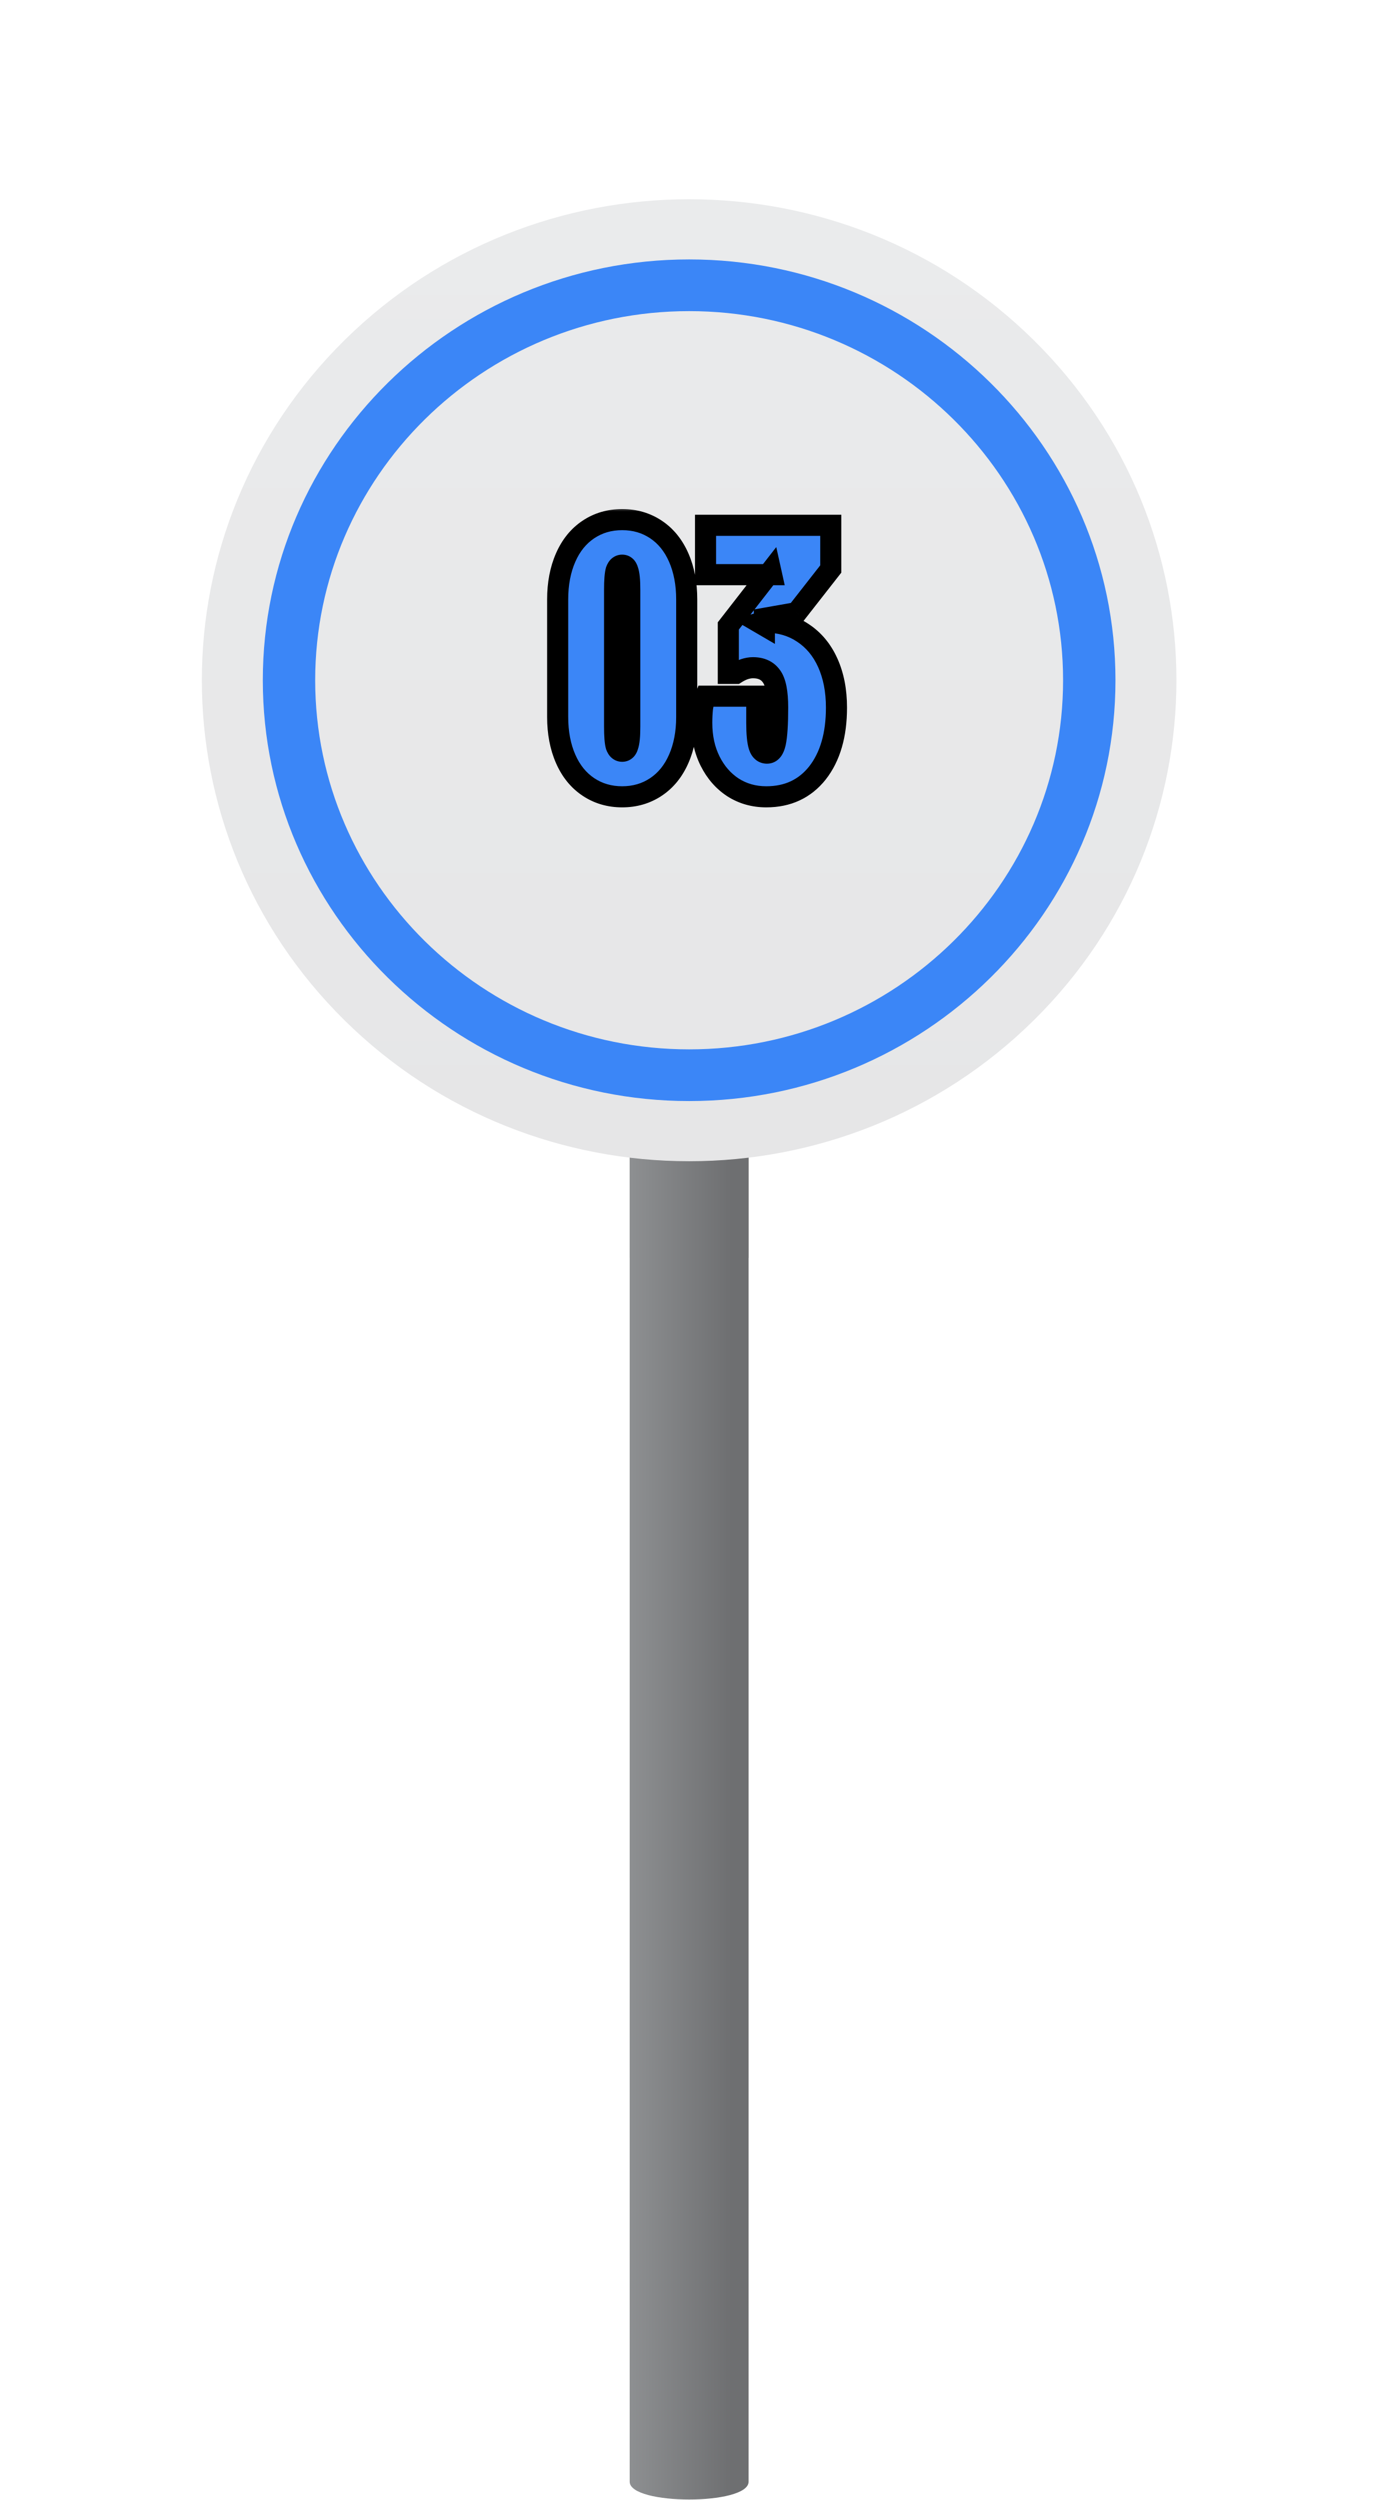 <svg width="131" height="237" viewBox="0 0 131 237" fill="none" xmlns="http://www.w3.org/2000/svg">
<path d="M59.732 96.269H71.011V235.272C71.011 237.522 59.732 237.522 59.732 235.272V96.269Z" fill="url(#paint0_linear_3976_17969)"/>
<path style="mix-blend-mode:multiply" d="M59.732 119.254C61.581 119.476 63.462 119.593 65.371 119.593C67.281 119.593 69.162 119.478 71.011 119.254V96.269H59.732V119.254Z" fill="url(#paint1_linear_3976_17969)"/>
<path d="M98.056 96.732C116.108 78.924 116.108 50.052 98.056 32.244C80.004 14.436 50.737 14.436 32.685 32.244C14.634 50.052 14.634 78.924 32.685 96.732C50.737 114.54 80.005 114.54 98.056 96.732Z" fill="url(#paint2_linear_3976_17969)"/>
<g filter="url(#filter0_d_3976_17969)">
<mask id="path-4-outside-1_3976_17969" maskUnits="userSpaceOnUse" x="50" y="47" width="30" height="29" fill="black">
<rect fill="white" x="50" y="47" width="30" height="29"/>
<path d="M58.02 74.54C56.82 74.54 55.752 74.228 54.816 73.604C53.88 72.98 53.16 72.092 52.656 70.94C52.152 69.788 51.9 68.468 51.9 66.98V55.82C51.9 54.332 52.152 53.012 52.656 51.86C53.16 50.708 53.88 49.82 54.816 49.196C55.752 48.572 56.82 48.26 58.02 48.26C59.22 48.26 60.288 48.572 61.224 49.196C62.16 49.82 62.88 50.708 63.384 51.86C63.888 53.012 64.14 54.332 64.14 55.82V66.98C64.14 68.468 63.888 69.788 63.384 70.94C62.88 72.092 62.16 72.98 61.224 73.604C60.288 74.228 59.22 74.54 58.02 74.54ZM58.02 70.22C58.284 70.22 58.464 70.052 58.56 69.716C58.68 69.38 58.74 68.768 58.74 67.88V54.92C58.74 54.032 58.68 53.42 58.56 53.084C58.464 52.748 58.284 52.58 58.02 52.58C57.756 52.58 57.564 52.748 57.444 53.084C57.348 53.42 57.3 54.032 57.3 54.92V67.88C57.3 68.768 57.348 69.38 57.444 69.716C57.564 70.052 57.756 70.22 58.02 70.22ZM71.687 74.54C70.511 74.54 69.455 74.24 68.519 73.64C67.607 73.04 66.887 72.212 66.359 71.156C65.831 70.1 65.567 68.888 65.567 67.52C65.567 67.04 65.591 66.572 65.639 66.116C65.711 65.66 65.807 65.288 65.927 65H70.787C70.787 65.408 70.787 65.828 70.787 66.26C70.787 66.692 70.787 67.112 70.787 67.52C70.787 68.552 70.859 69.296 71.003 69.752C71.147 70.184 71.399 70.4 71.759 70.4C72.143 70.4 72.407 70.076 72.551 69.428C72.695 68.756 72.767 67.64 72.767 66.08C72.767 64.64 72.575 63.656 72.191 63.128C71.807 62.576 71.219 62.3 70.427 62.3C70.163 62.3 69.887 62.348 69.599 62.444C69.335 62.54 69.071 62.672 68.807 62.84H68.087V58.34L72.119 53.156L72.191 53.48H65.927V48.8H77.807V52.94L74.567 57.08L71.507 57.62V58.304L71.075 58.052C71.243 58.004 71.423 57.98 71.615 57.98C72.959 57.98 74.135 58.316 75.143 58.988C76.175 59.66 76.967 60.608 77.519 61.832C78.071 63.056 78.347 64.472 78.347 66.08C78.347 68.672 77.747 70.736 76.547 72.272C75.347 73.784 73.727 74.54 71.687 74.54Z"/>
</mask>
<path d="M58.02 74.54C56.82 74.54 55.752 74.228 54.816 73.604C53.88 72.98 53.16 72.092 52.656 70.94C52.152 69.788 51.9 68.468 51.9 66.98V55.82C51.9 54.332 52.152 53.012 52.656 51.86C53.16 50.708 53.88 49.82 54.816 49.196C55.752 48.572 56.82 48.26 58.02 48.26C59.22 48.26 60.288 48.572 61.224 49.196C62.16 49.82 62.88 50.708 63.384 51.86C63.888 53.012 64.14 54.332 64.14 55.82V66.98C64.14 68.468 63.888 69.788 63.384 70.94C62.88 72.092 62.16 72.98 61.224 73.604C60.288 74.228 59.22 74.54 58.02 74.54ZM58.02 70.22C58.284 70.22 58.464 70.052 58.56 69.716C58.68 69.38 58.74 68.768 58.74 67.88V54.92C58.74 54.032 58.68 53.42 58.56 53.084C58.464 52.748 58.284 52.58 58.02 52.58C57.756 52.58 57.564 52.748 57.444 53.084C57.348 53.42 57.3 54.032 57.3 54.92V67.88C57.3 68.768 57.348 69.38 57.444 69.716C57.564 70.052 57.756 70.22 58.02 70.22ZM71.687 74.54C70.511 74.54 69.455 74.24 68.519 73.64C67.607 73.04 66.887 72.212 66.359 71.156C65.831 70.1 65.567 68.888 65.567 67.52C65.567 67.04 65.591 66.572 65.639 66.116C65.711 65.66 65.807 65.288 65.927 65H70.787C70.787 65.408 70.787 65.828 70.787 66.26C70.787 66.692 70.787 67.112 70.787 67.52C70.787 68.552 70.859 69.296 71.003 69.752C71.147 70.184 71.399 70.4 71.759 70.4C72.143 70.4 72.407 70.076 72.551 69.428C72.695 68.756 72.767 67.64 72.767 66.08C72.767 64.64 72.575 63.656 72.191 63.128C71.807 62.576 71.219 62.3 70.427 62.3C70.163 62.3 69.887 62.348 69.599 62.444C69.335 62.54 69.071 62.672 68.807 62.84H68.087V58.34L72.119 53.156L72.191 53.48H65.927V48.8H77.807V52.94L74.567 57.08L71.507 57.62V58.304L71.075 58.052C71.243 58.004 71.423 57.98 71.615 57.98C72.959 57.98 74.135 58.316 75.143 58.988C76.175 59.66 76.967 60.608 77.519 61.832C78.071 63.056 78.347 64.472 78.347 66.08C78.347 68.672 77.747 70.736 76.547 72.272C75.347 73.784 73.727 74.54 71.687 74.54Z" fill="#3B86F7"/>
<path d="M54.816 73.604L55.371 72.772L54.816 73.604ZM52.656 70.94L53.572 70.539L52.656 70.94ZM52.656 51.86L53.572 52.261H53.572L52.656 51.86ZM54.816 49.196L55.371 50.028L55.371 50.028L54.816 49.196ZM61.224 49.196L60.669 50.028L60.669 50.028L61.224 49.196ZM63.384 51.86L62.468 52.261L63.384 51.86ZM61.224 73.604L60.669 72.772L61.224 73.604ZM58.56 69.716L57.618 69.38L57.607 69.41L57.599 69.441L58.56 69.716ZM58.56 53.084L57.599 53.359L57.607 53.39L57.618 53.42L58.56 53.084ZM57.444 53.084L56.502 52.748L56.491 52.778L56.483 52.809L57.444 53.084ZM57.444 69.716L56.483 69.991L56.491 70.022L56.502 70.052L57.444 69.716ZM58.02 73.54C57.004 73.54 56.131 73.279 55.371 72.772L54.261 74.436C55.373 75.177 56.636 75.54 58.02 75.54V73.54ZM55.371 72.772C54.612 72.266 54.009 71.537 53.572 70.539L51.74 71.341C52.311 72.647 53.148 73.694 54.261 74.436L55.371 72.772ZM53.572 70.539C53.133 69.535 52.9 68.355 52.9 66.98H50.9C50.9 68.581 51.171 70.041 51.74 71.341L53.572 70.539ZM52.9 66.98V55.82H50.9V66.98H52.9ZM52.9 55.82C52.9 54.445 53.133 53.265 53.572 52.261L51.74 51.459C51.171 52.759 50.9 54.219 50.9 55.82H52.9ZM53.572 52.261C54.009 51.263 54.612 50.534 55.371 50.028L54.261 48.364C53.148 49.106 52.311 50.153 51.74 51.459L53.572 52.261ZM55.371 50.028C56.131 49.521 57.004 49.26 58.02 49.26V47.26C56.636 47.26 55.373 47.623 54.261 48.364L55.371 50.028ZM58.02 49.26C59.036 49.26 59.909 49.521 60.669 50.028L61.779 48.364C60.667 47.623 59.404 47.26 58.02 47.26V49.26ZM60.669 50.028C61.428 50.534 62.031 51.263 62.468 52.261L64.3 51.459C63.729 50.153 62.892 49.106 61.779 48.364L60.669 50.028ZM62.468 52.261C62.907 53.265 63.14 54.445 63.14 55.82H65.14C65.14 54.219 64.869 52.759 64.3 51.459L62.468 52.261ZM63.14 55.82V66.98H65.14V55.82H63.14ZM63.14 66.98C63.14 68.355 62.907 69.535 62.468 70.539L64.3 71.341C64.869 70.041 65.14 68.581 65.14 66.98H63.14ZM62.468 70.539C62.031 71.537 61.428 72.266 60.669 72.772L61.779 74.436C62.892 73.694 63.729 72.647 64.3 71.341L62.468 70.539ZM60.669 72.772C59.909 73.279 59.036 73.54 58.02 73.54V75.54C59.404 75.54 60.667 75.177 61.779 74.436L60.669 72.772ZM58.02 71.22C58.385 71.22 58.746 71.095 59.035 70.825C59.303 70.576 59.444 70.264 59.522 69.991L57.599 69.441C57.581 69.504 57.584 69.444 57.671 69.363C57.717 69.32 57.778 69.28 57.848 69.253C57.918 69.227 57.979 69.22 58.02 69.22V71.22ZM59.502 70.052C59.687 69.534 59.74 68.762 59.74 67.88H57.74C57.74 68.774 57.673 69.225 57.618 69.38L59.502 70.052ZM59.74 67.88V54.92H57.74V67.88H59.74ZM59.74 54.92C59.74 54.038 59.687 53.266 59.502 52.748L57.618 53.42C57.673 53.575 57.74 54.026 57.74 54.92H59.74ZM59.522 52.809C59.444 52.536 59.303 52.224 59.035 51.975C58.746 51.705 58.385 51.58 58.02 51.58V53.58C57.979 53.58 57.918 53.573 57.848 53.547C57.778 53.52 57.717 53.48 57.671 53.437C57.584 53.356 57.581 53.296 57.599 53.359L59.522 52.809ZM58.02 51.58C57.655 51.58 57.305 51.704 57.02 51.953C56.754 52.186 56.598 52.48 56.502 52.748L58.386 53.42C58.41 53.352 58.41 53.394 58.337 53.459C58.297 53.493 58.245 53.526 58.181 53.55C58.118 53.573 58.062 53.58 58.02 53.58V51.58ZM56.483 52.809C56.343 53.296 56.3 54.039 56.3 54.92H58.3C58.3 54.025 58.353 53.544 58.406 53.359L56.483 52.809ZM56.3 54.92V67.88H58.3V54.92H56.3ZM56.3 67.88C56.3 68.761 56.343 69.504 56.483 69.991L58.406 69.441C58.353 69.256 58.3 68.775 58.3 67.88H56.3ZM56.502 70.052C56.598 70.32 56.754 70.614 57.02 70.847C57.305 71.096 57.655 71.22 58.02 71.22V69.22C58.062 69.22 58.118 69.227 58.181 69.25C58.245 69.273 58.297 69.307 58.337 69.341C58.41 69.406 58.41 69.448 58.386 69.38L56.502 70.052ZM68.519 73.64L67.97 74.475L67.98 74.482L68.519 73.64ZM66.359 71.156L65.465 71.603L66.359 71.156ZM65.639 66.116L64.652 65.96L64.647 65.986L64.645 66.011L65.639 66.116ZM65.927 65V64H65.261L65.004 64.615L65.927 65ZM70.787 65H71.787V64H70.787V65ZM71.003 69.752L70.05 70.053L70.052 70.061L70.055 70.068L71.003 69.752ZM72.551 69.428L73.528 69.645L73.529 69.638L72.551 69.428ZM72.191 63.128L71.37 63.699L71.376 63.708L71.383 63.716L72.191 63.128ZM69.599 62.444L69.283 61.495L69.27 61.5L69.258 61.504L69.599 62.444ZM68.807 62.84V63.84H69.099L69.344 63.684L68.807 62.84ZM68.087 62.84H67.087V63.84H68.087V62.84ZM68.087 58.34L67.298 57.726L67.087 57.997V58.34H68.087ZM72.119 53.156L73.096 52.939L72.635 50.865L71.33 52.542L72.119 53.156ZM72.191 53.48V54.48H73.438L73.168 53.263L72.191 53.48ZM65.927 53.48H64.927V54.48H65.927V53.48ZM65.927 48.8V47.8H64.927V48.8H65.927ZM77.807 48.8H78.807V47.8H77.807V48.8ZM77.807 52.94L78.595 53.556L78.807 53.285V52.94H77.807ZM74.567 57.08L74.741 58.065L75.119 57.998L75.355 57.696L74.567 57.08ZM71.507 57.62L71.334 56.635L70.507 56.781V57.62H71.507ZM71.507 58.304L71.004 59.168L72.507 60.045V58.304H71.507ZM71.075 58.052L70.801 57.09L68.546 57.734L70.572 58.916L71.075 58.052ZM75.143 58.988L74.589 59.82L74.598 59.826L75.143 58.988ZM77.519 61.832L78.431 61.421L77.519 61.832ZM76.547 72.272L77.331 72.894L77.335 72.888L76.547 72.272ZM71.687 73.54C70.691 73.54 69.825 73.289 69.059 72.798L67.98 74.482C69.086 75.191 70.332 75.54 71.687 75.54V73.54ZM69.069 72.805C68.316 72.309 67.71 71.621 67.254 70.709L65.465 71.603C66.065 72.803 66.899 73.771 67.97 74.475L69.069 72.805ZM67.254 70.709C66.805 69.812 66.567 68.757 66.567 67.52H64.567C64.567 69.019 64.857 70.388 65.465 71.603L67.254 70.709ZM66.567 67.52C66.567 67.073 66.59 66.64 66.634 66.221L64.645 66.011C64.593 66.504 64.567 67.007 64.567 67.52H66.567ZM66.627 66.272C66.692 65.861 66.772 65.573 66.85 65.385L65.004 64.615C64.843 65.003 64.731 65.459 64.652 65.96L66.627 66.272ZM65.927 66H70.787V64H65.927V66ZM69.787 65C69.787 65.001 69.787 65.002 69.787 65.002C69.787 65.003 69.787 65.004 69.787 65.005C69.787 65.006 69.787 65.006 69.787 65.007C69.787 65.008 69.787 65.009 69.787 65.01C69.787 65.01 69.787 65.011 69.787 65.012C69.787 65.013 69.787 65.014 69.787 65.014C69.787 65.015 69.787 65.016 69.787 65.017C69.787 65.017 69.787 65.018 69.787 65.019C69.787 65.02 69.787 65.021 69.787 65.022C69.787 65.022 69.787 65.023 69.787 65.024C69.787 65.025 69.787 65.025 69.787 65.026C69.787 65.027 69.787 65.028 69.787 65.029C69.787 65.029 69.787 65.03 69.787 65.031C69.787 65.032 69.787 65.033 69.787 65.034C69.787 65.034 69.787 65.035 69.787 65.036C69.787 65.037 69.787 65.037 69.787 65.038C69.787 65.039 69.787 65.04 69.787 65.041C69.787 65.041 69.787 65.042 69.787 65.043C69.787 65.044 69.787 65.045 69.787 65.046C69.787 65.046 69.787 65.047 69.787 65.048C69.787 65.049 69.787 65.049 69.787 65.05C69.787 65.051 69.787 65.052 69.787 65.053C69.787 65.053 69.787 65.054 69.787 65.055C69.787 65.056 69.787 65.057 69.787 65.058C69.787 65.058 69.787 65.059 69.787 65.06C69.787 65.061 69.787 65.061 69.787 65.062C69.787 65.063 69.787 65.064 69.787 65.065C69.787 65.065 69.787 65.066 69.787 65.067C69.787 65.068 69.787 65.069 69.787 65.069C69.787 65.07 69.787 65.071 69.787 65.072C69.787 65.073 69.787 65.073 69.787 65.074C69.787 65.075 69.787 65.076 69.787 65.077C69.787 65.077 69.787 65.078 69.787 65.079C69.787 65.08 69.787 65.081 69.787 65.081C69.787 65.082 69.787 65.083 69.787 65.084C69.787 65.085 69.787 65.085 69.787 65.086C69.787 65.087 69.787 65.088 69.787 65.089C69.787 65.089 69.787 65.09 69.787 65.091C69.787 65.092 69.787 65.093 69.787 65.093C69.787 65.094 69.787 65.095 69.787 65.096C69.787 65.097 69.787 65.097 69.787 65.098C69.787 65.099 69.787 65.1 69.787 65.101C69.787 65.101 69.787 65.102 69.787 65.103C69.787 65.104 69.787 65.105 69.787 65.106C69.787 65.106 69.787 65.107 69.787 65.108C69.787 65.109 69.787 65.109 69.787 65.11C69.787 65.111 69.787 65.112 69.787 65.113C69.787 65.114 69.787 65.114 69.787 65.115C69.787 65.116 69.787 65.117 69.787 65.118C69.787 65.118 69.787 65.119 69.787 65.12C69.787 65.121 69.787 65.121 69.787 65.122C69.787 65.123 69.787 65.124 69.787 65.125C69.787 65.126 69.787 65.126 69.787 65.127C69.787 65.128 69.787 65.129 69.787 65.129C69.787 65.13 69.787 65.131 69.787 65.132C69.787 65.133 69.787 65.133 69.787 65.134C69.787 65.135 69.787 65.136 69.787 65.137C69.787 65.138 69.787 65.138 69.787 65.139C69.787 65.14 69.787 65.141 69.787 65.141C69.787 65.142 69.787 65.143 69.787 65.144C69.787 65.145 69.787 65.145 69.787 65.146C69.787 65.147 69.787 65.148 69.787 65.149C69.787 65.15 69.787 65.15 69.787 65.151C69.787 65.152 69.787 65.153 69.787 65.154C69.787 65.154 69.787 65.155 69.787 65.156C69.787 65.157 69.787 65.158 69.787 65.158C69.787 65.159 69.787 65.16 69.787 65.161C69.787 65.162 69.787 65.162 69.787 65.163C69.787 65.164 69.787 65.165 69.787 65.166C69.787 65.166 69.787 65.167 69.787 65.168C69.787 65.169 69.787 65.17 69.787 65.17C69.787 65.171 69.787 65.172 69.787 65.173C69.787 65.174 69.787 65.174 69.787 65.175C69.787 65.176 69.787 65.177 69.787 65.178C69.787 65.178 69.787 65.179 69.787 65.18C69.787 65.181 69.787 65.182 69.787 65.183C69.787 65.183 69.787 65.184 69.787 65.185C69.787 65.186 69.787 65.186 69.787 65.187C69.787 65.188 69.787 65.189 69.787 65.19C69.787 65.191 69.787 65.191 69.787 65.192C69.787 65.193 69.787 65.194 69.787 65.195C69.787 65.195 69.787 65.196 69.787 65.197C69.787 65.198 69.787 65.199 69.787 65.199C69.787 65.2 69.787 65.201 69.787 65.202C69.787 65.203 69.787 65.203 69.787 65.204C69.787 65.205 69.787 65.206 69.787 65.207C69.787 65.207 69.787 65.208 69.787 65.209C69.787 65.21 69.787 65.211 69.787 65.211C69.787 65.212 69.787 65.213 69.787 65.214C69.787 65.215 69.787 65.216 69.787 65.216C69.787 65.217 69.787 65.218 69.787 65.219C69.787 65.219 69.787 65.22 69.787 65.221C69.787 65.222 69.787 65.223 69.787 65.224C69.787 65.224 69.787 65.225 69.787 65.226C69.787 65.227 69.787 65.228 69.787 65.228C69.787 65.229 69.787 65.23 69.787 65.231C69.787 65.232 69.787 65.232 69.787 65.233C69.787 65.234 69.787 65.235 69.787 65.236C69.787 65.236 69.787 65.237 69.787 65.238C69.787 65.239 69.787 65.24 69.787 65.24C69.787 65.241 69.787 65.242 69.787 65.243C69.787 65.244 69.787 65.245 69.787 65.245C69.787 65.246 69.787 65.247 69.787 65.248C69.787 65.249 69.787 65.249 69.787 65.25C69.787 65.251 69.787 65.252 69.787 65.252C69.787 65.253 69.787 65.254 69.787 65.255C69.787 65.256 69.787 65.257 69.787 65.257C69.787 65.258 69.787 65.259 69.787 65.26C69.787 65.261 69.787 65.261 69.787 65.262C69.787 65.263 69.787 65.264 69.787 65.265C69.787 65.265 69.787 65.266 69.787 65.267C69.787 65.268 69.787 65.269 69.787 65.269C69.787 65.27 69.787 65.271 69.787 65.272C69.787 65.273 69.787 65.273 69.787 65.274C69.787 65.275 69.787 65.276 69.787 65.277C69.787 65.278 69.787 65.278 69.787 65.279C69.787 65.28 69.787 65.281 69.787 65.282C69.787 65.282 69.787 65.283 69.787 65.284C69.787 65.285 69.787 65.286 69.787 65.286C69.787 65.287 69.787 65.288 69.787 65.289C69.787 65.29 69.787 65.29 69.787 65.291C69.787 65.292 69.787 65.293 69.787 65.294C69.787 65.294 69.787 65.295 69.787 65.296C69.787 65.297 69.787 65.298 69.787 65.299C69.787 65.299 69.787 65.3 69.787 65.301C69.787 65.302 69.787 65.303 69.787 65.303C69.787 65.304 69.787 65.305 69.787 65.306C69.787 65.307 69.787 65.307 69.787 65.308C69.787 65.309 69.787 65.31 69.787 65.311C69.787 65.311 69.787 65.312 69.787 65.313C69.787 65.314 69.787 65.315 69.787 65.316C69.787 65.316 69.787 65.317 69.787 65.318C69.787 65.319 69.787 65.32 69.787 65.32C69.787 65.321 69.787 65.322 69.787 65.323C69.787 65.324 69.787 65.324 69.787 65.325C69.787 65.326 69.787 65.327 69.787 65.328C69.787 65.329 69.787 65.329 69.787 65.33C69.787 65.331 69.787 65.332 69.787 65.332C69.787 65.333 69.787 65.334 69.787 65.335C69.787 65.336 69.787 65.337 69.787 65.337C69.787 65.338 69.787 65.339 69.787 65.34C69.787 65.341 69.787 65.341 69.787 65.342C69.787 65.343 69.787 65.344 69.787 65.345C69.787 65.346 69.787 65.346 69.787 65.347C69.787 65.348 69.787 65.349 69.787 65.35C69.787 65.35 69.787 65.351 69.787 65.352C69.787 65.353 69.787 65.354 69.787 65.354C69.787 65.355 69.787 65.356 69.787 65.357C69.787 65.358 69.787 65.358 69.787 65.359C69.787 65.36 69.787 65.361 69.787 65.362C69.787 65.362 69.787 65.363 69.787 65.364C69.787 65.365 69.787 65.366 69.787 65.367C69.787 65.367 69.787 65.368 69.787 65.369C69.787 65.37 69.787 65.371 69.787 65.371C69.787 65.372 69.787 65.373 69.787 65.374C69.787 65.375 69.787 65.376 69.787 65.376C69.787 65.377 69.787 65.378 69.787 65.379C69.787 65.379 69.787 65.38 69.787 65.381C69.787 65.382 69.787 65.383 69.787 65.384C69.787 65.384 69.787 65.385 69.787 65.386C69.787 65.387 69.787 65.388 69.787 65.388C69.787 65.389 69.787 65.39 69.787 65.391C69.787 65.392 69.787 65.392 69.787 65.393C69.787 65.394 69.787 65.395 69.787 65.396C69.787 65.397 69.787 65.397 69.787 65.398C69.787 65.399 69.787 65.4 69.787 65.401C69.787 65.401 69.787 65.402 69.787 65.403C69.787 65.404 69.787 65.405 69.787 65.406C69.787 65.406 69.787 65.407 69.787 65.408C69.787 65.409 69.787 65.41 69.787 65.41C69.787 65.411 69.787 65.412 69.787 65.413C69.787 65.414 69.787 65.414 69.787 65.415C69.787 65.416 69.787 65.417 69.787 65.418C69.787 65.418 69.787 65.419 69.787 65.42C69.787 65.421 69.787 65.422 69.787 65.423C69.787 65.423 69.787 65.424 69.787 65.425C69.787 65.426 69.787 65.427 69.787 65.427C69.787 65.428 69.787 65.429 69.787 65.43C69.787 65.431 69.787 65.431 69.787 65.432C69.787 65.433 69.787 65.434 69.787 65.435C69.787 65.436 69.787 65.436 69.787 65.437C69.787 65.438 69.787 65.439 69.787 65.44C69.787 65.441 69.787 65.441 69.787 65.442C69.787 65.443 69.787 65.444 69.787 65.445C69.787 65.445 69.787 65.446 69.787 65.447C69.787 65.448 69.787 65.449 69.787 65.449C69.787 65.45 69.787 65.451 69.787 65.452C69.787 65.453 69.787 65.454 69.787 65.454C69.787 65.455 69.787 65.456 69.787 65.457C69.787 65.457 69.787 65.458 69.787 65.459C69.787 65.46 69.787 65.461 69.787 65.462C69.787 65.462 69.787 65.463 69.787 65.464C69.787 65.465 69.787 65.466 69.787 65.466C69.787 65.467 69.787 65.468 69.787 65.469C69.787 65.47 69.787 65.471 69.787 65.471C69.787 65.472 69.787 65.473 69.787 65.474C69.787 65.475 69.787 65.475 69.787 65.476C69.787 65.477 69.787 65.478 69.787 65.479C69.787 65.48 69.787 65.48 69.787 65.481C69.787 65.482 69.787 65.483 69.787 65.484C69.787 65.484 69.787 65.485 69.787 65.486C69.787 65.487 69.787 65.488 69.787 65.489C69.787 65.489 69.787 65.49 69.787 65.491C69.787 65.492 69.787 65.493 69.787 65.493C69.787 65.494 69.787 65.495 69.787 65.496C69.787 65.497 69.787 65.498 69.787 65.498C69.787 65.499 69.787 65.5 69.787 65.501C69.787 65.502 69.787 65.502 69.787 65.503C69.787 65.504 69.787 65.505 69.787 65.506C69.787 65.507 69.787 65.507 69.787 65.508C69.787 65.509 69.787 65.51 69.787 65.51C69.787 65.511 69.787 65.512 69.787 65.513C69.787 65.514 69.787 65.515 69.787 65.515C69.787 65.516 69.787 65.517 69.787 65.518C69.787 65.519 69.787 65.519 69.787 65.52C69.787 65.521 69.787 65.522 69.787 65.523C69.787 65.524 69.787 65.524 69.787 65.525C69.787 65.526 69.787 65.527 69.787 65.528C69.787 65.528 69.787 65.529 69.787 65.53C69.787 65.531 69.787 65.532 69.787 65.533C69.787 65.533 69.787 65.534 69.787 65.535C69.787 65.536 69.787 65.537 69.787 65.537C69.787 65.538 69.787 65.539 69.787 65.54C69.787 65.541 69.787 65.542 69.787 65.542C69.787 65.543 69.787 65.544 69.787 65.545C69.787 65.546 69.787 65.546 69.787 65.547C69.787 65.548 69.787 65.549 69.787 65.55C69.787 65.551 69.787 65.551 69.787 65.552C69.787 65.553 69.787 65.554 69.787 65.555C69.787 65.555 69.787 65.556 69.787 65.557C69.787 65.558 69.787 65.559 69.787 65.56C69.787 65.56 69.787 65.561 69.787 65.562C69.787 65.563 69.787 65.564 69.787 65.564C69.787 65.565 69.787 65.566 69.787 65.567C69.787 65.568 69.787 65.569 69.787 65.569C69.787 65.57 69.787 65.571 69.787 65.572C69.787 65.573 69.787 65.573 69.787 65.574C69.787 65.575 69.787 65.576 69.787 65.577C69.787 65.578 69.787 65.578 69.787 65.579C69.787 65.58 69.787 65.581 69.787 65.582C69.787 65.582 69.787 65.583 69.787 65.584C69.787 65.585 69.787 65.586 69.787 65.587C69.787 65.587 69.787 65.588 69.787 65.589C69.787 65.59 69.787 65.591 69.787 65.591C69.787 65.592 69.787 65.593 69.787 65.594C69.787 65.595 69.787 65.596 69.787 65.596C69.787 65.597 69.787 65.598 69.787 65.599C69.787 65.6 69.787 65.6 69.787 65.601C69.787 65.602 69.787 65.603 69.787 65.604C69.787 65.605 69.787 65.605 69.787 65.606C69.787 65.607 69.787 65.608 69.787 65.609C69.787 65.609 69.787 65.61 69.787 65.611C69.787 65.612 69.787 65.613 69.787 65.614C69.787 65.614 69.787 65.615 69.787 65.616C69.787 65.617 69.787 65.618 69.787 65.618C69.787 65.619 69.787 65.62 69.787 65.621C69.787 65.622 69.787 65.623 69.787 65.624C69.787 65.624 69.787 65.625 69.787 65.626C69.787 65.627 69.787 65.628 69.787 65.628C69.787 65.629 69.787 65.63 69.787 65.631C69.787 65.632 69.787 65.632 69.787 65.633C69.787 65.634 69.787 65.635 69.787 65.636C69.787 65.637 69.787 65.637 69.787 65.638C69.787 65.639 69.787 65.64 69.787 65.641C69.787 65.641 69.787 65.642 69.787 65.643C69.787 65.644 69.787 65.645 69.787 65.646C69.787 65.646 69.787 65.647 69.787 65.648C69.787 65.649 69.787 65.65 69.787 65.651C69.787 65.651 69.787 65.652 69.787 65.653C69.787 65.654 69.787 65.655 69.787 65.656C69.787 65.656 69.787 65.657 69.787 65.658C69.787 65.659 69.787 65.66 69.787 65.66C69.787 65.661 69.787 65.662 69.787 65.663C69.787 65.664 69.787 65.665 69.787 65.665C69.787 65.666 69.787 65.667 69.787 65.668C69.787 65.669 69.787 65.669 69.787 65.67C69.787 65.671 69.787 65.672 69.787 65.673C69.787 65.674 69.787 65.674 69.787 65.675C69.787 65.676 69.787 65.677 69.787 65.678C69.787 65.678 69.787 65.679 69.787 65.68C69.787 65.681 69.787 65.682 69.787 65.683C69.787 65.683 69.787 65.684 69.787 65.685C69.787 65.686 69.787 65.687 69.787 65.688C69.787 65.688 69.787 65.689 69.787 65.69C69.787 65.691 69.787 65.692 69.787 65.692C69.787 65.693 69.787 65.694 69.787 65.695C69.787 65.696 69.787 65.697 69.787 65.697C69.787 65.698 69.787 65.699 69.787 65.7C69.787 65.701 69.787 65.701 69.787 65.702C69.787 65.703 69.787 65.704 69.787 65.705C69.787 65.706 69.787 65.707 69.787 65.707C69.787 65.708 69.787 65.709 69.787 65.71C69.787 65.711 69.787 65.711 69.787 65.712C69.787 65.713 69.787 65.714 69.787 65.715C69.787 65.716 69.787 65.716 69.787 65.717C69.787 65.718 69.787 65.719 69.787 65.72C69.787 65.721 69.787 65.721 69.787 65.722C69.787 65.723 69.787 65.724 69.787 65.725C69.787 65.725 69.787 65.726 69.787 65.727C69.787 65.728 69.787 65.729 69.787 65.73C69.787 65.73 69.787 65.731 69.787 65.732C69.787 65.733 69.787 65.734 69.787 65.734C69.787 65.735 69.787 65.736 69.787 65.737C69.787 65.738 69.787 65.739 69.787 65.739C69.787 65.74 69.787 65.741 69.787 65.742C69.787 65.743 69.787 65.744 69.787 65.744C69.787 65.745 69.787 65.746 69.787 65.747C69.787 65.748 69.787 65.749 69.787 65.749C69.787 65.75 69.787 65.751 69.787 65.752C69.787 65.753 69.787 65.754 69.787 65.754C69.787 65.755 69.787 65.756 69.787 65.757C69.787 65.758 69.787 65.758 69.787 65.759C69.787 65.76 69.787 65.761 69.787 65.762C69.787 65.763 69.787 65.763 69.787 65.764C69.787 65.765 69.787 65.766 69.787 65.767C69.787 65.767 69.787 65.768 69.787 65.769C69.787 65.77 69.787 65.771 69.787 65.772C69.787 65.772 69.787 65.773 69.787 65.774C69.787 65.775 69.787 65.776 69.787 65.777C69.787 65.777 69.787 65.778 69.787 65.779C69.787 65.78 69.787 65.781 69.787 65.781C69.787 65.782 69.787 65.783 69.787 65.784C69.787 65.785 69.787 65.786 69.787 65.787C69.787 65.787 69.787 65.788 69.787 65.789C69.787 65.79 69.787 65.791 69.787 65.791C69.787 65.792 69.787 65.793 69.787 65.794C69.787 65.795 69.787 65.796 69.787 65.796C69.787 65.797 69.787 65.798 69.787 65.799C69.787 65.8 69.787 65.801 69.787 65.801C69.787 65.802 69.787 65.803 69.787 65.804C69.787 65.805 69.787 65.805 69.787 65.806C69.787 65.807 69.787 65.808 69.787 65.809C69.787 65.81 69.787 65.811 69.787 65.811C69.787 65.812 69.787 65.813 69.787 65.814C69.787 65.815 69.787 65.815 69.787 65.816C69.787 65.817 69.787 65.818 69.787 65.819C69.787 65.82 69.787 65.82 69.787 65.821C69.787 65.822 69.787 65.823 69.787 65.824C69.787 65.825 69.787 65.825 69.787 65.826C69.787 65.827 69.787 65.828 69.787 65.829C69.787 65.829 69.787 65.83 69.787 65.831C69.787 65.832 69.787 65.833 69.787 65.834C69.787 65.835 69.787 65.835 69.787 65.836C69.787 65.837 69.787 65.838 69.787 65.839C69.787 65.84 69.787 65.84 69.787 65.841C69.787 65.842 69.787 65.843 69.787 65.844C69.787 65.844 69.787 65.845 69.787 65.846C69.787 65.847 69.787 65.848 69.787 65.849C69.787 65.849 69.787 65.85 69.787 65.851C69.787 65.852 69.787 65.853 69.787 65.853C69.787 65.854 69.787 65.855 69.787 65.856C69.787 65.857 69.787 65.858 69.787 65.859C69.787 65.859 69.787 65.86 69.787 65.861C69.787 65.862 69.787 65.863 69.787 65.864C69.787 65.864 69.787 65.865 69.787 65.866C69.787 65.867 69.787 65.868 69.787 65.868C69.787 65.869 69.787 65.87 69.787 65.871C69.787 65.872 69.787 65.873 69.787 65.873C69.787 65.874 69.787 65.875 69.787 65.876C69.787 65.877 69.787 65.878 69.787 65.878C69.787 65.879 69.787 65.88 69.787 65.881C69.787 65.882 69.787 65.883 69.787 65.883C69.787 65.884 69.787 65.885 69.787 65.886C69.787 65.887 69.787 65.888 69.787 65.888C69.787 65.889 69.787 65.89 69.787 65.891C69.787 65.892 69.787 65.892 69.787 65.893C69.787 65.894 69.787 65.895 69.787 65.896C69.787 65.897 69.787 65.897 69.787 65.898C69.787 65.899 69.787 65.9 69.787 65.901C69.787 65.902 69.787 65.903 69.787 65.903C69.787 65.904 69.787 65.905 69.787 65.906C69.787 65.907 69.787 65.907 69.787 65.908C69.787 65.909 69.787 65.91 69.787 65.911C69.787 65.912 69.787 65.912 69.787 65.913C69.787 65.914 69.787 65.915 69.787 65.916C69.787 65.917 69.787 65.918 69.787 65.918C69.787 65.919 69.787 65.92 69.787 65.921C69.787 65.922 69.787 65.922 69.787 65.923C69.787 65.924 69.787 65.925 69.787 65.926C69.787 65.927 69.787 65.927 69.787 65.928C69.787 65.929 69.787 65.93 69.787 65.931C69.787 65.932 69.787 65.932 69.787 65.933C69.787 65.934 69.787 65.935 69.787 65.936C69.787 65.937 69.787 65.937 69.787 65.938C69.787 65.939 69.787 65.94 69.787 65.941C69.787 65.942 69.787 65.942 69.787 65.943C69.787 65.944 69.787 65.945 69.787 65.946C69.787 65.947 69.787 65.947 69.787 65.948C69.787 65.949 69.787 65.95 69.787 65.951C69.787 65.952 69.787 65.952 69.787 65.953C69.787 65.954 69.787 65.955 69.787 65.956C69.787 65.957 69.787 65.957 69.787 65.958C69.787 65.959 69.787 65.96 69.787 65.961C69.787 65.962 69.787 65.962 69.787 65.963C69.787 65.964 69.787 65.965 69.787 65.966C69.787 65.967 69.787 65.967 69.787 65.968C69.787 65.969 69.787 65.97 69.787 65.971C69.787 65.972 69.787 65.972 69.787 65.973C69.787 65.974 69.787 65.975 69.787 65.976C69.787 65.977 69.787 65.977 69.787 65.978C69.787 65.979 69.787 65.98 69.787 65.981C69.787 65.982 69.787 65.982 69.787 65.983C69.787 65.984 69.787 65.985 69.787 65.986C69.787 65.987 69.787 65.987 69.787 65.988C69.787 65.989 69.787 65.99 69.787 65.991C69.787 65.992 69.787 65.992 69.787 65.993C69.787 65.994 69.787 65.995 69.787 65.996C69.787 65.997 69.787 65.997 69.787 65.998C69.787 65.999 69.787 66 69.787 66.001C69.787 66.002 69.787 66.002 69.787 66.003C69.787 66.004 69.787 66.005 69.787 66.006C69.787 66.007 69.787 66.007 69.787 66.008C69.787 66.009 69.787 66.01 69.787 66.011C69.787 66.012 69.787 66.012 69.787 66.013C69.787 66.014 69.787 66.015 69.787 66.016C69.787 66.017 69.787 66.017 69.787 66.018C69.787 66.019 69.787 66.02 69.787 66.021C69.787 66.022 69.787 66.022 69.787 66.023C69.787 66.024 69.787 66.025 69.787 66.026C69.787 66.027 69.787 66.028 69.787 66.028C69.787 66.029 69.787 66.03 69.787 66.031C69.787 66.032 69.787 66.032 69.787 66.033C69.787 66.034 69.787 66.035 69.787 66.036C69.787 66.037 69.787 66.037 69.787 66.038C69.787 66.039 69.787 66.04 69.787 66.041C69.787 66.042 69.787 66.043 69.787 66.043C69.787 66.044 69.787 66.045 69.787 66.046C69.787 66.047 69.787 66.047 69.787 66.048C69.787 66.049 69.787 66.05 69.787 66.051C69.787 66.052 69.787 66.052 69.787 66.053C69.787 66.054 69.787 66.055 69.787 66.056C69.787 66.057 69.787 66.058 69.787 66.058C69.787 66.059 69.787 66.06 69.787 66.061C69.787 66.062 69.787 66.063 69.787 66.063C69.787 66.064 69.787 66.065 69.787 66.066C69.787 66.067 69.787 66.068 69.787 66.068C69.787 66.069 69.787 66.07 69.787 66.071C69.787 66.072 69.787 66.073 69.787 66.073C69.787 66.074 69.787 66.075 69.787 66.076C69.787 66.077 69.787 66.078 69.787 66.079C69.787 66.079 69.787 66.08 69.787 66.081C69.787 66.082 69.787 66.083 69.787 66.084C69.787 66.084 69.787 66.085 69.787 66.086C69.787 66.087 69.787 66.088 69.787 66.088C69.787 66.089 69.787 66.09 69.787 66.091C69.787 66.092 69.787 66.093 69.787 66.094C69.787 66.094 69.787 66.095 69.787 66.096C69.787 66.097 69.787 66.098 69.787 66.099C69.787 66.099 69.787 66.1 69.787 66.101C69.787 66.102 69.787 66.103 69.787 66.104C69.787 66.104 69.787 66.105 69.787 66.106C69.787 66.107 69.787 66.108 69.787 66.109C69.787 66.109 69.787 66.11 69.787 66.111C69.787 66.112 69.787 66.113 69.787 66.114C69.787 66.115 69.787 66.115 69.787 66.116C69.787 66.117 69.787 66.118 69.787 66.119C69.787 66.12 69.787 66.12 69.787 66.121C69.787 66.122 69.787 66.123 69.787 66.124C69.787 66.125 69.787 66.125 69.787 66.126C69.787 66.127 69.787 66.128 69.787 66.129C69.787 66.13 69.787 66.13 69.787 66.131C69.787 66.132 69.787 66.133 69.787 66.134C69.787 66.135 69.787 66.135 69.787 66.136C69.787 66.137 69.787 66.138 69.787 66.139C69.787 66.14 69.787 66.141 69.787 66.141C69.787 66.142 69.787 66.143 69.787 66.144C69.787 66.145 69.787 66.145 69.787 66.146C69.787 66.147 69.787 66.148 69.787 66.149C69.787 66.15 69.787 66.151 69.787 66.151C69.787 66.152 69.787 66.153 69.787 66.154C69.787 66.155 69.787 66.156 69.787 66.156C69.787 66.157 69.787 66.158 69.787 66.159C69.787 66.16 69.787 66.161 69.787 66.162C69.787 66.162 69.787 66.163 69.787 66.164C69.787 66.165 69.787 66.166 69.787 66.166C69.787 66.167 69.787 66.168 69.787 66.169C69.787 66.17 69.787 66.171 69.787 66.172C69.787 66.172 69.787 66.173 69.787 66.174C69.787 66.175 69.787 66.176 69.787 66.177C69.787 66.177 69.787 66.178 69.787 66.179C69.787 66.18 69.787 66.181 69.787 66.182C69.787 66.183 69.787 66.183 69.787 66.184C69.787 66.185 69.787 66.186 69.787 66.187C69.787 66.188 69.787 66.188 69.787 66.189C69.787 66.19 69.787 66.191 69.787 66.192C69.787 66.193 69.787 66.193 69.787 66.194C69.787 66.195 69.787 66.196 69.787 66.197C69.787 66.198 69.787 66.198 69.787 66.199C69.787 66.2 69.787 66.201 69.787 66.202C69.787 66.203 69.787 66.204 69.787 66.204C69.787 66.205 69.787 66.206 69.787 66.207C69.787 66.208 69.787 66.209 69.787 66.209C69.787 66.21 69.787 66.211 69.787 66.212C69.787 66.213 69.787 66.214 69.787 66.215C69.787 66.215 69.787 66.216 69.787 66.217C69.787 66.218 69.787 66.219 69.787 66.219C69.787 66.22 69.787 66.221 69.787 66.222C69.787 66.223 69.787 66.224 69.787 66.225C69.787 66.225 69.787 66.226 69.787 66.227C69.787 66.228 69.787 66.229 69.787 66.23C69.787 66.231 69.787 66.231 69.787 66.232C69.787 66.233 69.787 66.234 69.787 66.235C69.787 66.236 69.787 66.236 69.787 66.237C69.787 66.238 69.787 66.239 69.787 66.24C69.787 66.241 69.787 66.241 69.787 66.242C69.787 66.243 69.787 66.244 69.787 66.245C69.787 66.246 69.787 66.246 69.787 66.247C69.787 66.248 69.787 66.249 69.787 66.25C69.787 66.251 69.787 66.252 69.787 66.252C69.787 66.253 69.787 66.254 69.787 66.255C69.787 66.256 69.787 66.257 69.787 66.257C69.787 66.258 69.787 66.259 69.787 66.26H71.787C71.787 66.259 71.787 66.258 71.787 66.257C71.787 66.257 71.787 66.256 71.787 66.255C71.787 66.254 71.787 66.253 71.787 66.252C71.787 66.252 71.787 66.251 71.787 66.25C71.787 66.249 71.787 66.248 71.787 66.247C71.787 66.246 71.787 66.246 71.787 66.245C71.787 66.244 71.787 66.243 71.787 66.242C71.787 66.241 71.787 66.241 71.787 66.24C71.787 66.239 71.787 66.238 71.787 66.237C71.787 66.236 71.787 66.236 71.787 66.235C71.787 66.234 71.787 66.233 71.787 66.232C71.787 66.231 71.787 66.231 71.787 66.23C71.787 66.229 71.787 66.228 71.787 66.227C71.787 66.226 71.787 66.225 71.787 66.225C71.787 66.224 71.787 66.223 71.787 66.222C71.787 66.221 71.787 66.22 71.787 66.219C71.787 66.219 71.787 66.218 71.787 66.217C71.787 66.216 71.787 66.215 71.787 66.215C71.787 66.214 71.787 66.213 71.787 66.212C71.787 66.211 71.787 66.21 71.787 66.209C71.787 66.209 71.787 66.208 71.787 66.207C71.787 66.206 71.787 66.205 71.787 66.204C71.787 66.204 71.787 66.203 71.787 66.202C71.787 66.201 71.787 66.2 71.787 66.199C71.787 66.198 71.787 66.198 71.787 66.197C71.787 66.196 71.787 66.195 71.787 66.194C71.787 66.193 71.787 66.193 71.787 66.192C71.787 66.191 71.787 66.19 71.787 66.189C71.787 66.188 71.787 66.188 71.787 66.187C71.787 66.186 71.787 66.185 71.787 66.184C71.787 66.183 71.787 66.183 71.787 66.182C71.787 66.181 71.787 66.18 71.787 66.179C71.787 66.178 71.787 66.177 71.787 66.177C71.787 66.176 71.787 66.175 71.787 66.174C71.787 66.173 71.787 66.172 71.787 66.172C71.787 66.171 71.787 66.17 71.787 66.169C71.787 66.168 71.787 66.167 71.787 66.166C71.787 66.166 71.787 66.165 71.787 66.164C71.787 66.163 71.787 66.162 71.787 66.162C71.787 66.161 71.787 66.16 71.787 66.159C71.787 66.158 71.787 66.157 71.787 66.156C71.787 66.156 71.787 66.155 71.787 66.154C71.787 66.153 71.787 66.152 71.787 66.151C71.787 66.151 71.787 66.15 71.787 66.149C71.787 66.148 71.787 66.147 71.787 66.146C71.787 66.145 71.787 66.145 71.787 66.144C71.787 66.143 71.787 66.142 71.787 66.141C71.787 66.141 71.787 66.14 71.787 66.139C71.787 66.138 71.787 66.137 71.787 66.136C71.787 66.135 71.787 66.135 71.787 66.134C71.787 66.133 71.787 66.132 71.787 66.131C71.787 66.13 71.787 66.13 71.787 66.129C71.787 66.128 71.787 66.127 71.787 66.126C71.787 66.125 71.787 66.125 71.787 66.124C71.787 66.123 71.787 66.122 71.787 66.121C71.787 66.12 71.787 66.12 71.787 66.119C71.787 66.118 71.787 66.117 71.787 66.116C71.787 66.115 71.787 66.115 71.787 66.114C71.787 66.113 71.787 66.112 71.787 66.111C71.787 66.11 71.787 66.109 71.787 66.109C71.787 66.108 71.787 66.107 71.787 66.106C71.787 66.105 71.787 66.104 71.787 66.104C71.787 66.103 71.787 66.102 71.787 66.101C71.787 66.1 71.787 66.099 71.787 66.099C71.787 66.098 71.787 66.097 71.787 66.096C71.787 66.095 71.787 66.094 71.787 66.094C71.787 66.093 71.787 66.092 71.787 66.091C71.787 66.09 71.787 66.089 71.787 66.088C71.787 66.088 71.787 66.087 71.787 66.086C71.787 66.085 71.787 66.084 71.787 66.084C71.787 66.083 71.787 66.082 71.787 66.081C71.787 66.08 71.787 66.079 71.787 66.079C71.787 66.078 71.787 66.077 71.787 66.076C71.787 66.075 71.787 66.074 71.787 66.073C71.787 66.073 71.787 66.072 71.787 66.071C71.787 66.07 71.787 66.069 71.787 66.068C71.787 66.068 71.787 66.067 71.787 66.066C71.787 66.065 71.787 66.064 71.787 66.063C71.787 66.063 71.787 66.062 71.787 66.061C71.787 66.06 71.787 66.059 71.787 66.058C71.787 66.058 71.787 66.057 71.787 66.056C71.787 66.055 71.787 66.054 71.787 66.053C71.787 66.052 71.787 66.052 71.787 66.051C71.787 66.05 71.787 66.049 71.787 66.048C71.787 66.047 71.787 66.047 71.787 66.046C71.787 66.045 71.787 66.044 71.787 66.043C71.787 66.043 71.787 66.042 71.787 66.041C71.787 66.04 71.787 66.039 71.787 66.038C71.787 66.037 71.787 66.037 71.787 66.036C71.787 66.035 71.787 66.034 71.787 66.033C71.787 66.032 71.787 66.032 71.787 66.031C71.787 66.03 71.787 66.029 71.787 66.028C71.787 66.028 71.787 66.027 71.787 66.026C71.787 66.025 71.787 66.024 71.787 66.023C71.787 66.022 71.787 66.022 71.787 66.021C71.787 66.02 71.787 66.019 71.787 66.018C71.787 66.017 71.787 66.017 71.787 66.016C71.787 66.015 71.787 66.014 71.787 66.013C71.787 66.012 71.787 66.012 71.787 66.011C71.787 66.01 71.787 66.009 71.787 66.008C71.787 66.007 71.787 66.007 71.787 66.006C71.787 66.005 71.787 66.004 71.787 66.003C71.787 66.002 71.787 66.002 71.787 66.001C71.787 66 71.787 65.999 71.787 65.998C71.787 65.997 71.787 65.997 71.787 65.996C71.787 65.995 71.787 65.994 71.787 65.993C71.787 65.992 71.787 65.992 71.787 65.991C71.787 65.99 71.787 65.989 71.787 65.988C71.787 65.987 71.787 65.987 71.787 65.986C71.787 65.985 71.787 65.984 71.787 65.983C71.787 65.982 71.787 65.982 71.787 65.981C71.787 65.98 71.787 65.979 71.787 65.978C71.787 65.977 71.787 65.977 71.787 65.976C71.787 65.975 71.787 65.974 71.787 65.973C71.787 65.972 71.787 65.972 71.787 65.971C71.787 65.97 71.787 65.969 71.787 65.968C71.787 65.967 71.787 65.967 71.787 65.966C71.787 65.965 71.787 65.964 71.787 65.963C71.787 65.962 71.787 65.962 71.787 65.961C71.787 65.96 71.787 65.959 71.787 65.958C71.787 65.957 71.787 65.957 71.787 65.956C71.787 65.955 71.787 65.954 71.787 65.953C71.787 65.952 71.787 65.952 71.787 65.951C71.787 65.95 71.787 65.949 71.787 65.948C71.787 65.947 71.787 65.947 71.787 65.946C71.787 65.945 71.787 65.944 71.787 65.943C71.787 65.942 71.787 65.942 71.787 65.941C71.787 65.94 71.787 65.939 71.787 65.938C71.787 65.937 71.787 65.937 71.787 65.936C71.787 65.935 71.787 65.934 71.787 65.933C71.787 65.932 71.787 65.932 71.787 65.931C71.787 65.93 71.787 65.929 71.787 65.928C71.787 65.927 71.787 65.927 71.787 65.926C71.787 65.925 71.787 65.924 71.787 65.923C71.787 65.922 71.787 65.922 71.787 65.921C71.787 65.92 71.787 65.919 71.787 65.918C71.787 65.918 71.787 65.917 71.787 65.916C71.787 65.915 71.787 65.914 71.787 65.913C71.787 65.912 71.787 65.912 71.787 65.911C71.787 65.91 71.787 65.909 71.787 65.908C71.787 65.907 71.787 65.907 71.787 65.906C71.787 65.905 71.787 65.904 71.787 65.903C71.787 65.903 71.787 65.902 71.787 65.901C71.787 65.9 71.787 65.899 71.787 65.898C71.787 65.897 71.787 65.897 71.787 65.896C71.787 65.895 71.787 65.894 71.787 65.893C71.787 65.892 71.787 65.892 71.787 65.891C71.787 65.89 71.787 65.889 71.787 65.888C71.787 65.888 71.787 65.887 71.787 65.886C71.787 65.885 71.787 65.884 71.787 65.883C71.787 65.883 71.787 65.882 71.787 65.881C71.787 65.88 71.787 65.879 71.787 65.878C71.787 65.878 71.787 65.877 71.787 65.876C71.787 65.875 71.787 65.874 71.787 65.873C71.787 65.873 71.787 65.872 71.787 65.871C71.787 65.87 71.787 65.869 71.787 65.868C71.787 65.868 71.787 65.867 71.787 65.866C71.787 65.865 71.787 65.864 71.787 65.864C71.787 65.863 71.787 65.862 71.787 65.861C71.787 65.86 71.787 65.859 71.787 65.859C71.787 65.858 71.787 65.857 71.787 65.856C71.787 65.855 71.787 65.854 71.787 65.853C71.787 65.853 71.787 65.852 71.787 65.851C71.787 65.85 71.787 65.849 71.787 65.849C71.787 65.848 71.787 65.847 71.787 65.846C71.787 65.845 71.787 65.844 71.787 65.844C71.787 65.843 71.787 65.842 71.787 65.841C71.787 65.84 71.787 65.84 71.787 65.839C71.787 65.838 71.787 65.837 71.787 65.836C71.787 65.835 71.787 65.835 71.787 65.834C71.787 65.833 71.787 65.832 71.787 65.831C71.787 65.83 71.787 65.829 71.787 65.829C71.787 65.828 71.787 65.827 71.787 65.826C71.787 65.825 71.787 65.825 71.787 65.824C71.787 65.823 71.787 65.822 71.787 65.821C71.787 65.82 71.787 65.82 71.787 65.819C71.787 65.818 71.787 65.817 71.787 65.816C71.787 65.815 71.787 65.815 71.787 65.814C71.787 65.813 71.787 65.812 71.787 65.811C71.787 65.811 71.787 65.81 71.787 65.809C71.787 65.808 71.787 65.807 71.787 65.806C71.787 65.805 71.787 65.805 71.787 65.804C71.787 65.803 71.787 65.802 71.787 65.801C71.787 65.801 71.787 65.8 71.787 65.799C71.787 65.798 71.787 65.797 71.787 65.796C71.787 65.796 71.787 65.795 71.787 65.794C71.787 65.793 71.787 65.792 71.787 65.791C71.787 65.791 71.787 65.79 71.787 65.789C71.787 65.788 71.787 65.787 71.787 65.787C71.787 65.786 71.787 65.785 71.787 65.784C71.787 65.783 71.787 65.782 71.787 65.781C71.787 65.781 71.787 65.78 71.787 65.779C71.787 65.778 71.787 65.777 71.787 65.777C71.787 65.776 71.787 65.775 71.787 65.774C71.787 65.773 71.787 65.772 71.787 65.772C71.787 65.771 71.787 65.77 71.787 65.769C71.787 65.768 71.787 65.767 71.787 65.767C71.787 65.766 71.787 65.765 71.787 65.764C71.787 65.763 71.787 65.763 71.787 65.762C71.787 65.761 71.787 65.76 71.787 65.759C71.787 65.758 71.787 65.758 71.787 65.757C71.787 65.756 71.787 65.755 71.787 65.754C71.787 65.754 71.787 65.753 71.787 65.752C71.787 65.751 71.787 65.75 71.787 65.749C71.787 65.749 71.787 65.748 71.787 65.747C71.787 65.746 71.787 65.745 71.787 65.744C71.787 65.744 71.787 65.743 71.787 65.742C71.787 65.741 71.787 65.74 71.787 65.739C71.787 65.739 71.787 65.738 71.787 65.737C71.787 65.736 71.787 65.735 71.787 65.734C71.787 65.734 71.787 65.733 71.787 65.732C71.787 65.731 71.787 65.73 71.787 65.73C71.787 65.729 71.787 65.728 71.787 65.727C71.787 65.726 71.787 65.725 71.787 65.725C71.787 65.724 71.787 65.723 71.787 65.722C71.787 65.721 71.787 65.721 71.787 65.72C71.787 65.719 71.787 65.718 71.787 65.717C71.787 65.716 71.787 65.716 71.787 65.715C71.787 65.714 71.787 65.713 71.787 65.712C71.787 65.711 71.787 65.711 71.787 65.71C71.787 65.709 71.787 65.708 71.787 65.707C71.787 65.707 71.787 65.706 71.787 65.705C71.787 65.704 71.787 65.703 71.787 65.702C71.787 65.701 71.787 65.701 71.787 65.7C71.787 65.699 71.787 65.698 71.787 65.697C71.787 65.697 71.787 65.696 71.787 65.695C71.787 65.694 71.787 65.693 71.787 65.692C71.787 65.692 71.787 65.691 71.787 65.69C71.787 65.689 71.787 65.688 71.787 65.688C71.787 65.687 71.787 65.686 71.787 65.685C71.787 65.684 71.787 65.683 71.787 65.683C71.787 65.682 71.787 65.681 71.787 65.68C71.787 65.679 71.787 65.678 71.787 65.678C71.787 65.677 71.787 65.676 71.787 65.675C71.787 65.674 71.787 65.674 71.787 65.673C71.787 65.672 71.787 65.671 71.787 65.67C71.787 65.669 71.787 65.669 71.787 65.668C71.787 65.667 71.787 65.666 71.787 65.665C71.787 65.665 71.787 65.664 71.787 65.663C71.787 65.662 71.787 65.661 71.787 65.66C71.787 65.66 71.787 65.659 71.787 65.658C71.787 65.657 71.787 65.656 71.787 65.656C71.787 65.655 71.787 65.654 71.787 65.653C71.787 65.652 71.787 65.651 71.787 65.651C71.787 65.65 71.787 65.649 71.787 65.648C71.787 65.647 71.787 65.646 71.787 65.646C71.787 65.645 71.787 65.644 71.787 65.643C71.787 65.642 71.787 65.641 71.787 65.641C71.787 65.64 71.787 65.639 71.787 65.638C71.787 65.637 71.787 65.637 71.787 65.636C71.787 65.635 71.787 65.634 71.787 65.633C71.787 65.632 71.787 65.632 71.787 65.631C71.787 65.63 71.787 65.629 71.787 65.628C71.787 65.628 71.787 65.627 71.787 65.626C71.787 65.625 71.787 65.624 71.787 65.624C71.787 65.623 71.787 65.622 71.787 65.621C71.787 65.62 71.787 65.619 71.787 65.618C71.787 65.618 71.787 65.617 71.787 65.616C71.787 65.615 71.787 65.614 71.787 65.614C71.787 65.613 71.787 65.612 71.787 65.611C71.787 65.61 71.787 65.609 71.787 65.609C71.787 65.608 71.787 65.607 71.787 65.606C71.787 65.605 71.787 65.605 71.787 65.604C71.787 65.603 71.787 65.602 71.787 65.601C71.787 65.6 71.787 65.6 71.787 65.599C71.787 65.598 71.787 65.597 71.787 65.596C71.787 65.596 71.787 65.595 71.787 65.594C71.787 65.593 71.787 65.592 71.787 65.591C71.787 65.591 71.787 65.59 71.787 65.589C71.787 65.588 71.787 65.587 71.787 65.587C71.787 65.586 71.787 65.585 71.787 65.584C71.787 65.583 71.787 65.582 71.787 65.582C71.787 65.581 71.787 65.58 71.787 65.579C71.787 65.578 71.787 65.578 71.787 65.577C71.787 65.576 71.787 65.575 71.787 65.574C71.787 65.573 71.787 65.573 71.787 65.572C71.787 65.571 71.787 65.57 71.787 65.569C71.787 65.569 71.787 65.568 71.787 65.567C71.787 65.566 71.787 65.565 71.787 65.564C71.787 65.564 71.787 65.563 71.787 65.562C71.787 65.561 71.787 65.56 71.787 65.56C71.787 65.559 71.787 65.558 71.787 65.557C71.787 65.556 71.787 65.555 71.787 65.555C71.787 65.554 71.787 65.553 71.787 65.552C71.787 65.551 71.787 65.551 71.787 65.55C71.787 65.549 71.787 65.548 71.787 65.547C71.787 65.546 71.787 65.546 71.787 65.545C71.787 65.544 71.787 65.543 71.787 65.542C71.787 65.542 71.787 65.541 71.787 65.54C71.787 65.539 71.787 65.538 71.787 65.537C71.787 65.537 71.787 65.536 71.787 65.535C71.787 65.534 71.787 65.533 71.787 65.533C71.787 65.532 71.787 65.531 71.787 65.53C71.787 65.529 71.787 65.528 71.787 65.528C71.787 65.527 71.787 65.526 71.787 65.525C71.787 65.524 71.787 65.524 71.787 65.523C71.787 65.522 71.787 65.521 71.787 65.52C71.787 65.519 71.787 65.519 71.787 65.518C71.787 65.517 71.787 65.516 71.787 65.515C71.787 65.515 71.787 65.514 71.787 65.513C71.787 65.512 71.787 65.511 71.787 65.51C71.787 65.51 71.787 65.509 71.787 65.508C71.787 65.507 71.787 65.507 71.787 65.506C71.787 65.505 71.787 65.504 71.787 65.503C71.787 65.502 71.787 65.502 71.787 65.501C71.787 65.5 71.787 65.499 71.787 65.498C71.787 65.498 71.787 65.497 71.787 65.496C71.787 65.495 71.787 65.494 71.787 65.493C71.787 65.493 71.787 65.492 71.787 65.491C71.787 65.49 71.787 65.489 71.787 65.489C71.787 65.488 71.787 65.487 71.787 65.486C71.787 65.485 71.787 65.484 71.787 65.484C71.787 65.483 71.787 65.482 71.787 65.481C71.787 65.48 71.787 65.48 71.787 65.479C71.787 65.478 71.787 65.477 71.787 65.476C71.787 65.475 71.787 65.475 71.787 65.474C71.787 65.473 71.787 65.472 71.787 65.471C71.787 65.471 71.787 65.47 71.787 65.469C71.787 65.468 71.787 65.467 71.787 65.466C71.787 65.466 71.787 65.465 71.787 65.464C71.787 65.463 71.787 65.462 71.787 65.462C71.787 65.461 71.787 65.46 71.787 65.459C71.787 65.458 71.787 65.457 71.787 65.457C71.787 65.456 71.787 65.455 71.787 65.454C71.787 65.454 71.787 65.453 71.787 65.452C71.787 65.451 71.787 65.45 71.787 65.449C71.787 65.449 71.787 65.448 71.787 65.447C71.787 65.446 71.787 65.445 71.787 65.445C71.787 65.444 71.787 65.443 71.787 65.442C71.787 65.441 71.787 65.441 71.787 65.44C71.787 65.439 71.787 65.438 71.787 65.437C71.787 65.436 71.787 65.436 71.787 65.435C71.787 65.434 71.787 65.433 71.787 65.432C71.787 65.431 71.787 65.431 71.787 65.43C71.787 65.429 71.787 65.428 71.787 65.427C71.787 65.427 71.787 65.426 71.787 65.425C71.787 65.424 71.787 65.423 71.787 65.423C71.787 65.422 71.787 65.421 71.787 65.42C71.787 65.419 71.787 65.418 71.787 65.418C71.787 65.417 71.787 65.416 71.787 65.415C71.787 65.414 71.787 65.414 71.787 65.413C71.787 65.412 71.787 65.411 71.787 65.41C71.787 65.41 71.787 65.409 71.787 65.408C71.787 65.407 71.787 65.406 71.787 65.406C71.787 65.405 71.787 65.404 71.787 65.403C71.787 65.402 71.787 65.401 71.787 65.401C71.787 65.4 71.787 65.399 71.787 65.398C71.787 65.397 71.787 65.397 71.787 65.396C71.787 65.395 71.787 65.394 71.787 65.393C71.787 65.392 71.787 65.392 71.787 65.391C71.787 65.39 71.787 65.389 71.787 65.388C71.787 65.388 71.787 65.387 71.787 65.386C71.787 65.385 71.787 65.384 71.787 65.384C71.787 65.383 71.787 65.382 71.787 65.381C71.787 65.38 71.787 65.379 71.787 65.379C71.787 65.378 71.787 65.377 71.787 65.376C71.787 65.376 71.787 65.375 71.787 65.374C71.787 65.373 71.787 65.372 71.787 65.371C71.787 65.371 71.787 65.37 71.787 65.369C71.787 65.368 71.787 65.367 71.787 65.367C71.787 65.366 71.787 65.365 71.787 65.364C71.787 65.363 71.787 65.362 71.787 65.362C71.787 65.361 71.787 65.36 71.787 65.359C71.787 65.358 71.787 65.358 71.787 65.357C71.787 65.356 71.787 65.355 71.787 65.354C71.787 65.354 71.787 65.353 71.787 65.352C71.787 65.351 71.787 65.35 71.787 65.35C71.787 65.349 71.787 65.348 71.787 65.347C71.787 65.346 71.787 65.346 71.787 65.345C71.787 65.344 71.787 65.343 71.787 65.342C71.787 65.341 71.787 65.341 71.787 65.34C71.787 65.339 71.787 65.338 71.787 65.337C71.787 65.337 71.787 65.336 71.787 65.335C71.787 65.334 71.787 65.333 71.787 65.332C71.787 65.332 71.787 65.331 71.787 65.33C71.787 65.329 71.787 65.329 71.787 65.328C71.787 65.327 71.787 65.326 71.787 65.325C71.787 65.324 71.787 65.324 71.787 65.323C71.787 65.322 71.787 65.321 71.787 65.32C71.787 65.32 71.787 65.319 71.787 65.318C71.787 65.317 71.787 65.316 71.787 65.316C71.787 65.315 71.787 65.314 71.787 65.313C71.787 65.312 71.787 65.311 71.787 65.311C71.787 65.31 71.787 65.309 71.787 65.308C71.787 65.307 71.787 65.307 71.787 65.306C71.787 65.305 71.787 65.304 71.787 65.303C71.787 65.303 71.787 65.302 71.787 65.301C71.787 65.3 71.787 65.299 71.787 65.299C71.787 65.298 71.787 65.297 71.787 65.296C71.787 65.295 71.787 65.294 71.787 65.294C71.787 65.293 71.787 65.292 71.787 65.291C71.787 65.29 71.787 65.29 71.787 65.289C71.787 65.288 71.787 65.287 71.787 65.286C71.787 65.286 71.787 65.285 71.787 65.284C71.787 65.283 71.787 65.282 71.787 65.282C71.787 65.281 71.787 65.28 71.787 65.279C71.787 65.278 71.787 65.278 71.787 65.277C71.787 65.276 71.787 65.275 71.787 65.274C71.787 65.273 71.787 65.273 71.787 65.272C71.787 65.271 71.787 65.27 71.787 65.269C71.787 65.269 71.787 65.268 71.787 65.267C71.787 65.266 71.787 65.265 71.787 65.265C71.787 65.264 71.787 65.263 71.787 65.262C71.787 65.261 71.787 65.261 71.787 65.26C71.787 65.259 71.787 65.258 71.787 65.257C71.787 65.257 71.787 65.256 71.787 65.255C71.787 65.254 71.787 65.253 71.787 65.252C71.787 65.252 71.787 65.251 71.787 65.25C71.787 65.249 71.787 65.249 71.787 65.248C71.787 65.247 71.787 65.246 71.787 65.245C71.787 65.245 71.787 65.244 71.787 65.243C71.787 65.242 71.787 65.241 71.787 65.24C71.787 65.24 71.787 65.239 71.787 65.238C71.787 65.237 71.787 65.236 71.787 65.236C71.787 65.235 71.787 65.234 71.787 65.233C71.787 65.232 71.787 65.232 71.787 65.231C71.787 65.23 71.787 65.229 71.787 65.228C71.787 65.228 71.787 65.227 71.787 65.226C71.787 65.225 71.787 65.224 71.787 65.224C71.787 65.223 71.787 65.222 71.787 65.221C71.787 65.22 71.787 65.219 71.787 65.219C71.787 65.218 71.787 65.217 71.787 65.216C71.787 65.216 71.787 65.215 71.787 65.214C71.787 65.213 71.787 65.212 71.787 65.211C71.787 65.211 71.787 65.21 71.787 65.209C71.787 65.208 71.787 65.207 71.787 65.207C71.787 65.206 71.787 65.205 71.787 65.204C71.787 65.203 71.787 65.203 71.787 65.202C71.787 65.201 71.787 65.2 71.787 65.199C71.787 65.199 71.787 65.198 71.787 65.197C71.787 65.196 71.787 65.195 71.787 65.195C71.787 65.194 71.787 65.193 71.787 65.192C71.787 65.191 71.787 65.191 71.787 65.19C71.787 65.189 71.787 65.188 71.787 65.187C71.787 65.186 71.787 65.186 71.787 65.185C71.787 65.184 71.787 65.183 71.787 65.183C71.787 65.182 71.787 65.181 71.787 65.18C71.787 65.179 71.787 65.178 71.787 65.178C71.787 65.177 71.787 65.176 71.787 65.175C71.787 65.174 71.787 65.174 71.787 65.173C71.787 65.172 71.787 65.171 71.787 65.17C71.787 65.17 71.787 65.169 71.787 65.168C71.787 65.167 71.787 65.166 71.787 65.166C71.787 65.165 71.787 65.164 71.787 65.163C71.787 65.162 71.787 65.162 71.787 65.161C71.787 65.16 71.787 65.159 71.787 65.158C71.787 65.158 71.787 65.157 71.787 65.156C71.787 65.155 71.787 65.154 71.787 65.154C71.787 65.153 71.787 65.152 71.787 65.151C71.787 65.15 71.787 65.15 71.787 65.149C71.787 65.148 71.787 65.147 71.787 65.146C71.787 65.145 71.787 65.145 71.787 65.144C71.787 65.143 71.787 65.142 71.787 65.141C71.787 65.141 71.787 65.14 71.787 65.139C71.787 65.138 71.787 65.138 71.787 65.137C71.787 65.136 71.787 65.135 71.787 65.134C71.787 65.133 71.787 65.133 71.787 65.132C71.787 65.131 71.787 65.13 71.787 65.129C71.787 65.129 71.787 65.128 71.787 65.127C71.787 65.126 71.787 65.126 71.787 65.125C71.787 65.124 71.787 65.123 71.787 65.122C71.787 65.121 71.787 65.121 71.787 65.12C71.787 65.119 71.787 65.118 71.787 65.118C71.787 65.117 71.787 65.116 71.787 65.115C71.787 65.114 71.787 65.114 71.787 65.113C71.787 65.112 71.787 65.111 71.787 65.11C71.787 65.109 71.787 65.109 71.787 65.108C71.787 65.107 71.787 65.106 71.787 65.106C71.787 65.105 71.787 65.104 71.787 65.103C71.787 65.102 71.787 65.101 71.787 65.101C71.787 65.1 71.787 65.099 71.787 65.098C71.787 65.097 71.787 65.097 71.787 65.096C71.787 65.095 71.787 65.094 71.787 65.093C71.787 65.093 71.787 65.092 71.787 65.091C71.787 65.09 71.787 65.089 71.787 65.089C71.787 65.088 71.787 65.087 71.787 65.086C71.787 65.085 71.787 65.085 71.787 65.084C71.787 65.083 71.787 65.082 71.787 65.081C71.787 65.081 71.787 65.08 71.787 65.079C71.787 65.078 71.787 65.077 71.787 65.077C71.787 65.076 71.787 65.075 71.787 65.074C71.787 65.073 71.787 65.073 71.787 65.072C71.787 65.071 71.787 65.07 71.787 65.069C71.787 65.069 71.787 65.068 71.787 65.067C71.787 65.066 71.787 65.065 71.787 65.065C71.787 65.064 71.787 65.063 71.787 65.062C71.787 65.061 71.787 65.061 71.787 65.06C71.787 65.059 71.787 65.058 71.787 65.058C71.787 65.057 71.787 65.056 71.787 65.055C71.787 65.054 71.787 65.053 71.787 65.053C71.787 65.052 71.787 65.051 71.787 65.05C71.787 65.049 71.787 65.049 71.787 65.048C71.787 65.047 71.787 65.046 71.787 65.046C71.787 65.045 71.787 65.044 71.787 65.043C71.787 65.042 71.787 65.041 71.787 65.041C71.787 65.04 71.787 65.039 71.787 65.038C71.787 65.037 71.787 65.037 71.787 65.036C71.787 65.035 71.787 65.034 71.787 65.034C71.787 65.033 71.787 65.032 71.787 65.031C71.787 65.03 71.787 65.029 71.787 65.029C71.787 65.028 71.787 65.027 71.787 65.026C71.787 65.025 71.787 65.025 71.787 65.024C71.787 65.023 71.787 65.022 71.787 65.022C71.787 65.021 71.787 65.02 71.787 65.019C71.787 65.018 71.787 65.017 71.787 65.017C71.787 65.016 71.787 65.015 71.787 65.014C71.787 65.014 71.787 65.013 71.787 65.012C71.787 65.011 71.787 65.01 71.787 65.01C71.787 65.009 71.787 65.008 71.787 65.007C71.787 65.006 71.787 65.006 71.787 65.005C71.787 65.004 71.787 65.003 71.787 65.002C71.787 65.002 71.787 65.001 71.787 65H69.787ZM69.787 66.26C69.787 66.261 69.787 66.262 69.787 66.263C69.787 66.263 69.787 66.264 69.787 66.265C69.787 66.266 69.787 66.267 69.787 66.268C69.787 66.268 69.787 66.269 69.787 66.27C69.787 66.271 69.787 66.272 69.787 66.273C69.787 66.273 69.787 66.274 69.787 66.275C69.787 66.276 69.787 66.277 69.787 66.278C69.787 66.279 69.787 66.279 69.787 66.28C69.787 66.281 69.787 66.282 69.787 66.283C69.787 66.284 69.787 66.284 69.787 66.285C69.787 66.286 69.787 66.287 69.787 66.288C69.787 66.289 69.787 66.29 69.787 66.29C69.787 66.291 69.787 66.292 69.787 66.293C69.787 66.294 69.787 66.295 69.787 66.295C69.787 66.296 69.787 66.297 69.787 66.298C69.787 66.299 69.787 66.3 69.787 66.3C69.787 66.301 69.787 66.302 69.787 66.303C69.787 66.304 69.787 66.305 69.787 66.305C69.787 66.306 69.787 66.307 69.787 66.308C69.787 66.309 69.787 66.31 69.787 66.311C69.787 66.311 69.787 66.312 69.787 66.313C69.787 66.314 69.787 66.315 69.787 66.316C69.787 66.317 69.787 66.317 69.787 66.318C69.787 66.319 69.787 66.32 69.787 66.321C69.787 66.322 69.787 66.322 69.787 66.323C69.787 66.324 69.787 66.325 69.787 66.326C69.787 66.327 69.787 66.327 69.787 66.328C69.787 66.329 69.787 66.33 69.787 66.331C69.787 66.332 69.787 66.332 69.787 66.333C69.787 66.334 69.787 66.335 69.787 66.336C69.787 66.337 69.787 66.338 69.787 66.338C69.787 66.339 69.787 66.34 69.787 66.341C69.787 66.342 69.787 66.343 69.787 66.343C69.787 66.344 69.787 66.345 69.787 66.346C69.787 66.347 69.787 66.348 69.787 66.348C69.787 66.349 69.787 66.35 69.787 66.351C69.787 66.352 69.787 66.353 69.787 66.353C69.787 66.354 69.787 66.355 69.787 66.356C69.787 66.357 69.787 66.358 69.787 66.359C69.787 66.359 69.787 66.36 69.787 66.361C69.787 66.362 69.787 66.363 69.787 66.364C69.787 66.364 69.787 66.365 69.787 66.366C69.787 66.367 69.787 66.368 69.787 66.369C69.787 66.369 69.787 66.37 69.787 66.371C69.787 66.372 69.787 66.373 69.787 66.374C69.787 66.374 69.787 66.375 69.787 66.376C69.787 66.377 69.787 66.378 69.787 66.379C69.787 66.379 69.787 66.38 69.787 66.381C69.787 66.382 69.787 66.383 69.787 66.384C69.787 66.385 69.787 66.385 69.787 66.386C69.787 66.387 69.787 66.388 69.787 66.389C69.787 66.39 69.787 66.39 69.787 66.391C69.787 66.392 69.787 66.393 69.787 66.394C69.787 66.395 69.787 66.395 69.787 66.396C69.787 66.397 69.787 66.398 69.787 66.399C69.787 66.4 69.787 66.4 69.787 66.401C69.787 66.402 69.787 66.403 69.787 66.404C69.787 66.405 69.787 66.406 69.787 66.406C69.787 66.407 69.787 66.408 69.787 66.409C69.787 66.41 69.787 66.41 69.787 66.411C69.787 66.412 69.787 66.413 69.787 66.414C69.787 66.415 69.787 66.416 69.787 66.416C69.787 66.417 69.787 66.418 69.787 66.419C69.787 66.42 69.787 66.421 69.787 66.421C69.787 66.422 69.787 66.423 69.787 66.424C69.787 66.425 69.787 66.426 69.787 66.427C69.787 66.427 69.787 66.428 69.787 66.429C69.787 66.43 69.787 66.431 69.787 66.431C69.787 66.432 69.787 66.433 69.787 66.434C69.787 66.435 69.787 66.436 69.787 66.436C69.787 66.437 69.787 66.438 69.787 66.439C69.787 66.44 69.787 66.441 69.787 66.442C69.787 66.442 69.787 66.443 69.787 66.444C69.787 66.445 69.787 66.446 69.787 66.447C69.787 66.447 69.787 66.448 69.787 66.449C69.787 66.45 69.787 66.451 69.787 66.452C69.787 66.452 69.787 66.453 69.787 66.454C69.787 66.455 69.787 66.456 69.787 66.457C69.787 66.457 69.787 66.458 69.787 66.459C69.787 66.46 69.787 66.461 69.787 66.462C69.787 66.463 69.787 66.463 69.787 66.464C69.787 66.465 69.787 66.466 69.787 66.467C69.787 66.468 69.787 66.468 69.787 66.469C69.787 66.47 69.787 66.471 69.787 66.472C69.787 66.472 69.787 66.473 69.787 66.474C69.787 66.475 69.787 66.476 69.787 66.477C69.787 66.478 69.787 66.478 69.787 66.479C69.787 66.48 69.787 66.481 69.787 66.482C69.787 66.483 69.787 66.483 69.787 66.484C69.787 66.485 69.787 66.486 69.787 66.487C69.787 66.487 69.787 66.488 69.787 66.489C69.787 66.49 69.787 66.491 69.787 66.492C69.787 66.493 69.787 66.493 69.787 66.494C69.787 66.495 69.787 66.496 69.787 66.497C69.787 66.498 69.787 66.498 69.787 66.499C69.787 66.5 69.787 66.501 69.787 66.502C69.787 66.503 69.787 66.503 69.787 66.504C69.787 66.505 69.787 66.506 69.787 66.507C69.787 66.508 69.787 66.508 69.787 66.509C69.787 66.51 69.787 66.511 69.787 66.512C69.787 66.513 69.787 66.513 69.787 66.514C69.787 66.515 69.787 66.516 69.787 66.517C69.787 66.518 69.787 66.518 69.787 66.519C69.787 66.52 69.787 66.521 69.787 66.522C69.787 66.523 69.787 66.523 69.787 66.524C69.787 66.525 69.787 66.526 69.787 66.527C69.787 66.528 69.787 66.528 69.787 66.529C69.787 66.53 69.787 66.531 69.787 66.532C69.787 66.533 69.787 66.533 69.787 66.534C69.787 66.535 69.787 66.536 69.787 66.537C69.787 66.538 69.787 66.538 69.787 66.539C69.787 66.54 69.787 66.541 69.787 66.542C69.787 66.543 69.787 66.543 69.787 66.544C69.787 66.545 69.787 66.546 69.787 66.547C69.787 66.548 69.787 66.548 69.787 66.549C69.787 66.55 69.787 66.551 69.787 66.552C69.787 66.553 69.787 66.553 69.787 66.554C69.787 66.555 69.787 66.556 69.787 66.557C69.787 66.558 69.787 66.558 69.787 66.559C69.787 66.56 69.787 66.561 69.787 66.562C69.787 66.563 69.787 66.563 69.787 66.564C69.787 66.565 69.787 66.566 69.787 66.567C69.787 66.568 69.787 66.568 69.787 66.569C69.787 66.57 69.787 66.571 69.787 66.572C69.787 66.573 69.787 66.573 69.787 66.574C69.787 66.575 69.787 66.576 69.787 66.577C69.787 66.578 69.787 66.578 69.787 66.579C69.787 66.58 69.787 66.581 69.787 66.582C69.787 66.583 69.787 66.583 69.787 66.584C69.787 66.585 69.787 66.586 69.787 66.587C69.787 66.588 69.787 66.588 69.787 66.589C69.787 66.59 69.787 66.591 69.787 66.592C69.787 66.593 69.787 66.593 69.787 66.594C69.787 66.595 69.787 66.596 69.787 66.597C69.787 66.598 69.787 66.598 69.787 66.599C69.787 66.6 69.787 66.601 69.787 66.602C69.787 66.603 69.787 66.603 69.787 66.604C69.787 66.605 69.787 66.606 69.787 66.607C69.787 66.608 69.787 66.608 69.787 66.609C69.787 66.61 69.787 66.611 69.787 66.612C69.787 66.612 69.787 66.613 69.787 66.614C69.787 66.615 69.787 66.616 69.787 66.617C69.787 66.618 69.787 66.618 69.787 66.619C69.787 66.62 69.787 66.621 69.787 66.622C69.787 66.623 69.787 66.623 69.787 66.624C69.787 66.625 69.787 66.626 69.787 66.627C69.787 66.627 69.787 66.628 69.787 66.629C69.787 66.63 69.787 66.631 69.787 66.632C69.787 66.632 69.787 66.633 69.787 66.634C69.787 66.635 69.787 66.636 69.787 66.637C69.787 66.637 69.787 66.638 69.787 66.639C69.787 66.64 69.787 66.641 69.787 66.642C69.787 66.642 69.787 66.643 69.787 66.644C69.787 66.645 69.787 66.646 69.787 66.647C69.787 66.647 69.787 66.648 69.787 66.649C69.787 66.65 69.787 66.651 69.787 66.651C69.787 66.652 69.787 66.653 69.787 66.654C69.787 66.655 69.787 66.656 69.787 66.656C69.787 66.657 69.787 66.658 69.787 66.659C69.787 66.66 69.787 66.661 69.787 66.662C69.787 66.662 69.787 66.663 69.787 66.664C69.787 66.665 69.787 66.666 69.787 66.666C69.787 66.667 69.787 66.668 69.787 66.669C69.787 66.67 69.787 66.671 69.787 66.671C69.787 66.672 69.787 66.673 69.787 66.674C69.787 66.675 69.787 66.676 69.787 66.676C69.787 66.677 69.787 66.678 69.787 66.679C69.787 66.68 69.787 66.68 69.787 66.681C69.787 66.682 69.787 66.683 69.787 66.684C69.787 66.685 69.787 66.686 69.787 66.686C69.787 66.687 69.787 66.688 69.787 66.689C69.787 66.69 69.787 66.691 69.787 66.691C69.787 66.692 69.787 66.693 69.787 66.694C69.787 66.695 69.787 66.695 69.787 66.696C69.787 66.697 69.787 66.698 69.787 66.699C69.787 66.7 69.787 66.7 69.787 66.701C69.787 66.702 69.787 66.703 69.787 66.704C69.787 66.705 69.787 66.705 69.787 66.706C69.787 66.707 69.787 66.708 69.787 66.709C69.787 66.71 69.787 66.71 69.787 66.711C69.787 66.712 69.787 66.713 69.787 66.714C69.787 66.715 69.787 66.715 69.787 66.716C69.787 66.717 69.787 66.718 69.787 66.719C69.787 66.719 69.787 66.72 69.787 66.721C69.787 66.722 69.787 66.723 69.787 66.724C69.787 66.724 69.787 66.725 69.787 66.726C69.787 66.727 69.787 66.728 69.787 66.728C69.787 66.729 69.787 66.73 69.787 66.731C69.787 66.732 69.787 66.733 69.787 66.734C69.787 66.734 69.787 66.735 69.787 66.736C69.787 66.737 69.787 66.738 69.787 66.739C69.787 66.739 69.787 66.74 69.787 66.741C69.787 66.742 69.787 66.743 69.787 66.743C69.787 66.744 69.787 66.745 69.787 66.746C69.787 66.747 69.787 66.748 69.787 66.748C69.787 66.749 69.787 66.75 69.787 66.751C69.787 66.752 69.787 66.752 69.787 66.753C69.787 66.754 69.787 66.755 69.787 66.756C69.787 66.757 69.787 66.757 69.787 66.758C69.787 66.759 69.787 66.76 69.787 66.761C69.787 66.762 69.787 66.762 69.787 66.763C69.787 66.764 69.787 66.765 69.787 66.766C69.787 66.766 69.787 66.767 69.787 66.768C69.787 66.769 69.787 66.77 69.787 66.771C69.787 66.772 69.787 66.772 69.787 66.773C69.787 66.774 69.787 66.775 69.787 66.776C69.787 66.776 69.787 66.777 69.787 66.778C69.787 66.779 69.787 66.78 69.787 66.781C69.787 66.781 69.787 66.782 69.787 66.783C69.787 66.784 69.787 66.785 69.787 66.785C69.787 66.786 69.787 66.787 69.787 66.788C69.787 66.789 69.787 66.79 69.787 66.79C69.787 66.791 69.787 66.792 69.787 66.793C69.787 66.794 69.787 66.795 69.787 66.795C69.787 66.796 69.787 66.797 69.787 66.798C69.787 66.799 69.787 66.799 69.787 66.8C69.787 66.801 69.787 66.802 69.787 66.803C69.787 66.804 69.787 66.805 69.787 66.805C69.787 66.806 69.787 66.807 69.787 66.808C69.787 66.809 69.787 66.809 69.787 66.81C69.787 66.811 69.787 66.812 69.787 66.813C69.787 66.814 69.787 66.814 69.787 66.815C69.787 66.816 69.787 66.817 69.787 66.818C69.787 66.819 69.787 66.819 69.787 66.82C69.787 66.821 69.787 66.822 69.787 66.823C69.787 66.823 69.787 66.824 69.787 66.825C69.787 66.826 69.787 66.827 69.787 66.828C69.787 66.828 69.787 66.829 69.787 66.83C69.787 66.831 69.787 66.832 69.787 66.832C69.787 66.833 69.787 66.834 69.787 66.835C69.787 66.836 69.787 66.837 69.787 66.837C69.787 66.838 69.787 66.839 69.787 66.84C69.787 66.841 69.787 66.841 69.787 66.842C69.787 66.843 69.787 66.844 69.787 66.845C69.787 66.846 69.787 66.846 69.787 66.847C69.787 66.848 69.787 66.849 69.787 66.85C69.787 66.85 69.787 66.851 69.787 66.852C69.787 66.853 69.787 66.854 69.787 66.855C69.787 66.856 69.787 66.856 69.787 66.857C69.787 66.858 69.787 66.859 69.787 66.86C69.787 66.86 69.787 66.861 69.787 66.862C69.787 66.863 69.787 66.864 69.787 66.865C69.787 66.865 69.787 66.866 69.787 66.867C69.787 66.868 69.787 66.869 69.787 66.869C69.787 66.87 69.787 66.871 69.787 66.872C69.787 66.873 69.787 66.874 69.787 66.874C69.787 66.875 69.787 66.876 69.787 66.877C69.787 66.878 69.787 66.879 69.787 66.879C69.787 66.88 69.787 66.881 69.787 66.882C69.787 66.883 69.787 66.883 69.787 66.884C69.787 66.885 69.787 66.886 69.787 66.887C69.787 66.888 69.787 66.888 69.787 66.889C69.787 66.89 69.787 66.891 69.787 66.892C69.787 66.892 69.787 66.893 69.787 66.894C69.787 66.895 69.787 66.896 69.787 66.897C69.787 66.897 69.787 66.898 69.787 66.899C69.787 66.9 69.787 66.901 69.787 66.901C69.787 66.902 69.787 66.903 69.787 66.904C69.787 66.905 69.787 66.906 69.787 66.906C69.787 66.907 69.787 66.908 69.787 66.909C69.787 66.91 69.787 66.91 69.787 66.911C69.787 66.912 69.787 66.913 69.787 66.914C69.787 66.915 69.787 66.915 69.787 66.916C69.787 66.917 69.787 66.918 69.787 66.919C69.787 66.919 69.787 66.92 69.787 66.921C69.787 66.922 69.787 66.923 69.787 66.924C69.787 66.924 69.787 66.925 69.787 66.926C69.787 66.927 69.787 66.928 69.787 66.928C69.787 66.929 69.787 66.93 69.787 66.931C69.787 66.932 69.787 66.933 69.787 66.933C69.787 66.934 69.787 66.935 69.787 66.936C69.787 66.937 69.787 66.938 69.787 66.938C69.787 66.939 69.787 66.94 69.787 66.941C69.787 66.942 69.787 66.942 69.787 66.943C69.787 66.944 69.787 66.945 69.787 66.946C69.787 66.947 69.787 66.947 69.787 66.948C69.787 66.949 69.787 66.95 69.787 66.951C69.787 66.951 69.787 66.952 69.787 66.953C69.787 66.954 69.787 66.955 69.787 66.956C69.787 66.956 69.787 66.957 69.787 66.958C69.787 66.959 69.787 66.96 69.787 66.96C69.787 66.961 69.787 66.962 69.787 66.963C69.787 66.964 69.787 66.965 69.787 66.965C69.787 66.966 69.787 66.967 69.787 66.968C69.787 66.969 69.787 66.969 69.787 66.97C69.787 66.971 69.787 66.972 69.787 66.973C69.787 66.974 69.787 66.974 69.787 66.975C69.787 66.976 69.787 66.977 69.787 66.978C69.787 66.978 69.787 66.979 69.787 66.98C69.787 66.981 69.787 66.982 69.787 66.983C69.787 66.983 69.787 66.984 69.787 66.985C69.787 66.986 69.787 66.987 69.787 66.987C69.787 66.988 69.787 66.989 69.787 66.99C69.787 66.991 69.787 66.992 69.787 66.992C69.787 66.993 69.787 66.994 69.787 66.995C69.787 66.996 69.787 66.996 69.787 66.997C69.787 66.998 69.787 66.999 69.787 67C69.787 67.001 69.787 67.001 69.787 67.002C69.787 67.003 69.787 67.004 69.787 67.005C69.787 67.005 69.787 67.006 69.787 67.007C69.787 67.008 69.787 67.009 69.787 67.01C69.787 67.01 69.787 67.011 69.787 67.012C69.787 67.013 69.787 67.013 69.787 67.014C69.787 67.015 69.787 67.016 69.787 67.017C69.787 67.018 69.787 67.018 69.787 67.019C69.787 67.02 69.787 67.021 69.787 67.022C69.787 67.022 69.787 67.023 69.787 67.024C69.787 67.025 69.787 67.026 69.787 67.027C69.787 67.027 69.787 67.028 69.787 67.029C69.787 67.03 69.787 67.031 69.787 67.031C69.787 67.032 69.787 67.033 69.787 67.034C69.787 67.035 69.787 67.036 69.787 67.036C69.787 67.037 69.787 67.038 69.787 67.039C69.787 67.04 69.787 67.04 69.787 67.041C69.787 67.042 69.787 67.043 69.787 67.044C69.787 67.044 69.787 67.045 69.787 67.046C69.787 67.047 69.787 67.048 69.787 67.049C69.787 67.049 69.787 67.05 69.787 67.051C69.787 67.052 69.787 67.053 69.787 67.053C69.787 67.054 69.787 67.055 69.787 67.056C69.787 67.057 69.787 67.058 69.787 67.058C69.787 67.059 69.787 67.06 69.787 67.061C69.787 67.062 69.787 67.062 69.787 67.063C69.787 67.064 69.787 67.065 69.787 67.066C69.787 67.067 69.787 67.067 69.787 67.068C69.787 67.069 69.787 67.07 69.787 67.071C69.787 67.071 69.787 67.072 69.787 67.073C69.787 67.074 69.787 67.075 69.787 67.076C69.787 67.076 69.787 67.077 69.787 67.078C69.787 67.079 69.787 67.079 69.787 67.08C69.787 67.081 69.787 67.082 69.787 67.083C69.787 67.084 69.787 67.084 69.787 67.085C69.787 67.086 69.787 67.087 69.787 67.088C69.787 67.088 69.787 67.089 69.787 67.09C69.787 67.091 69.787 67.092 69.787 67.093C69.787 67.093 69.787 67.094 69.787 67.095C69.787 67.096 69.787 67.097 69.787 67.097C69.787 67.098 69.787 67.099 69.787 67.1C69.787 67.101 69.787 67.102 69.787 67.102C69.787 67.103 69.787 67.104 69.787 67.105C69.787 67.106 69.787 67.106 69.787 67.107C69.787 67.108 69.787 67.109 69.787 67.11C69.787 67.11 69.787 67.111 69.787 67.112C69.787 67.113 69.787 67.114 69.787 67.115C69.787 67.115 69.787 67.116 69.787 67.117C69.787 67.118 69.787 67.119 69.787 67.119C69.787 67.12 69.787 67.121 69.787 67.122C69.787 67.123 69.787 67.123 69.787 67.124C69.787 67.125 69.787 67.126 69.787 67.127C69.787 67.127 69.787 67.128 69.787 67.129C69.787 67.13 69.787 67.131 69.787 67.132C69.787 67.132 69.787 67.133 69.787 67.134C69.787 67.135 69.787 67.136 69.787 67.136C69.787 67.137 69.787 67.138 69.787 67.139C69.787 67.14 69.787 67.141 69.787 67.141C69.787 67.142 69.787 67.143 69.787 67.144C69.787 67.144 69.787 67.145 69.787 67.146C69.787 67.147 69.787 67.148 69.787 67.149C69.787 67.149 69.787 67.15 69.787 67.151C69.787 67.152 69.787 67.153 69.787 67.153C69.787 67.154 69.787 67.155 69.787 67.156C69.787 67.157 69.787 67.157 69.787 67.158C69.787 67.159 69.787 67.16 69.787 67.161C69.787 67.162 69.787 67.162 69.787 67.163C69.787 67.164 69.787 67.165 69.787 67.166C69.787 67.166 69.787 67.167 69.787 67.168C69.787 67.169 69.787 67.17 69.787 67.171C69.787 67.171 69.787 67.172 69.787 67.173C69.787 67.174 69.787 67.174 69.787 67.175C69.787 67.176 69.787 67.177 69.787 67.178C69.787 67.179 69.787 67.179 69.787 67.18C69.787 67.181 69.787 67.182 69.787 67.183C69.787 67.183 69.787 67.184 69.787 67.185C69.787 67.186 69.787 67.187 69.787 67.188C69.787 67.188 69.787 67.189 69.787 67.19C69.787 67.191 69.787 67.192 69.787 67.192C69.787 67.193 69.787 67.194 69.787 67.195C69.787 67.196 69.787 67.196 69.787 67.197C69.787 67.198 69.787 67.199 69.787 67.2C69.787 67.2 69.787 67.201 69.787 67.202C69.787 67.203 69.787 67.204 69.787 67.204C69.787 67.205 69.787 67.206 69.787 67.207C69.787 67.208 69.787 67.209 69.787 67.209C69.787 67.21 69.787 67.211 69.787 67.212C69.787 67.213 69.787 67.213 69.787 67.214C69.787 67.215 69.787 67.216 69.787 67.217C69.787 67.217 69.787 67.218 69.787 67.219C69.787 67.22 69.787 67.221 69.787 67.222C69.787 67.222 69.787 67.223 69.787 67.224C69.787 67.225 69.787 67.225 69.787 67.226C69.787 67.227 69.787 67.228 69.787 67.229C69.787 67.23 69.787 67.23 69.787 67.231C69.787 67.232 69.787 67.233 69.787 67.234C69.787 67.234 69.787 67.235 69.787 67.236C69.787 67.237 69.787 67.238 69.787 67.238C69.787 67.239 69.787 67.24 69.787 67.241C69.787 67.242 69.787 67.243 69.787 67.243C69.787 67.244 69.787 67.245 69.787 67.246C69.787 67.246 69.787 67.247 69.787 67.248C69.787 67.249 69.787 67.25 69.787 67.251C69.787 67.251 69.787 67.252 69.787 67.253C69.787 67.254 69.787 67.255 69.787 67.255C69.787 67.256 69.787 67.257 69.787 67.258C69.787 67.259 69.787 67.259 69.787 67.26C69.787 67.261 69.787 67.262 69.787 67.263C69.787 67.263 69.787 67.264 69.787 67.265C69.787 67.266 69.787 67.267 69.787 67.267C69.787 67.268 69.787 67.269 69.787 67.27C69.787 67.271 69.787 67.272 69.787 67.272C69.787 67.273 69.787 67.274 69.787 67.275C69.787 67.275 69.787 67.276 69.787 67.277C69.787 67.278 69.787 67.279 69.787 67.28C69.787 67.28 69.787 67.281 69.787 67.282C69.787 67.283 69.787 67.284 69.787 67.284C69.787 67.285 69.787 67.286 69.787 67.287C69.787 67.288 69.787 67.288 69.787 67.289C69.787 67.29 69.787 67.291 69.787 67.292C69.787 67.293 69.787 67.293 69.787 67.294C69.787 67.295 69.787 67.296 69.787 67.296C69.787 67.297 69.787 67.298 69.787 67.299C69.787 67.3 69.787 67.3 69.787 67.301C69.787 67.302 69.787 67.303 69.787 67.304C69.787 67.305 69.787 67.305 69.787 67.306C69.787 67.307 69.787 67.308 69.787 67.309C69.787 67.309 69.787 67.31 69.787 67.311C69.787 67.312 69.787 67.313 69.787 67.313C69.787 67.314 69.787 67.315 69.787 67.316C69.787 67.317 69.787 67.317 69.787 67.318C69.787 67.319 69.787 67.32 69.787 67.321C69.787 67.321 69.787 67.322 69.787 67.323C69.787 67.324 69.787 67.325 69.787 67.326C69.787 67.326 69.787 67.327 69.787 67.328C69.787 67.329 69.787 67.329 69.787 67.33C69.787 67.331 69.787 67.332 69.787 67.333C69.787 67.334 69.787 67.334 69.787 67.335C69.787 67.336 69.787 67.337 69.787 67.338C69.787 67.338 69.787 67.339 69.787 67.34C69.787 67.341 69.787 67.341 69.787 67.342C69.787 67.343 69.787 67.344 69.787 67.345C69.787 67.346 69.787 67.346 69.787 67.347C69.787 67.348 69.787 67.349 69.787 67.35C69.787 67.35 69.787 67.351 69.787 67.352C69.787 67.353 69.787 67.354 69.787 67.354C69.787 67.355 69.787 67.356 69.787 67.357C69.787 67.358 69.787 67.358 69.787 67.359C69.787 67.36 69.787 67.361 69.787 67.362C69.787 67.362 69.787 67.363 69.787 67.364C69.787 67.365 69.787 67.366 69.787 67.366C69.787 67.367 69.787 67.368 69.787 67.369C69.787 67.37 69.787 67.371 69.787 67.371C69.787 67.372 69.787 67.373 69.787 67.374C69.787 67.374 69.787 67.375 69.787 67.376C69.787 67.377 69.787 67.378 69.787 67.379C69.787 67.379 69.787 67.38 69.787 67.381C69.787 67.382 69.787 67.382 69.787 67.383C69.787 67.384 69.787 67.385 69.787 67.386C69.787 67.386 69.787 67.387 69.787 67.388C69.787 67.389 69.787 67.39 69.787 67.391C69.787 67.391 69.787 67.392 69.787 67.393C69.787 67.394 69.787 67.394 69.787 67.395C69.787 67.396 69.787 67.397 69.787 67.398C69.787 67.398 69.787 67.399 69.787 67.4C69.787 67.401 69.787 67.402 69.787 67.403C69.787 67.403 69.787 67.404 69.787 67.405C69.787 67.406 69.787 67.406 69.787 67.407C69.787 67.408 69.787 67.409 69.787 67.41C69.787 67.41 69.787 67.411 69.787 67.412C69.787 67.413 69.787 67.414 69.787 67.415C69.787 67.415 69.787 67.416 69.787 67.417C69.787 67.418 69.787 67.419 69.787 67.419C69.787 67.42 69.787 67.421 69.787 67.422C69.787 67.423 69.787 67.423 69.787 67.424C69.787 67.425 69.787 67.426 69.787 67.427C69.787 67.427 69.787 67.428 69.787 67.429C69.787 67.43 69.787 67.431 69.787 67.431C69.787 67.432 69.787 67.433 69.787 67.434C69.787 67.435 69.787 67.435 69.787 67.436C69.787 67.437 69.787 67.438 69.787 67.439C69.787 67.439 69.787 67.44 69.787 67.441C69.787 67.442 69.787 67.443 69.787 67.443C69.787 67.444 69.787 67.445 69.787 67.446C69.787 67.447 69.787 67.447 69.787 67.448C69.787 67.449 69.787 67.45 69.787 67.451C69.787 67.451 69.787 67.452 69.787 67.453C69.787 67.454 69.787 67.455 69.787 67.455C69.787 67.456 69.787 67.457 69.787 67.458C69.787 67.459 69.787 67.459 69.787 67.46C69.787 67.461 69.787 67.462 69.787 67.463C69.787 67.463 69.787 67.464 69.787 67.465C69.787 67.466 69.787 67.466 69.787 67.467C69.787 67.468 69.787 67.469 69.787 67.47C69.787 67.471 69.787 67.471 69.787 67.472C69.787 67.473 69.787 67.474 69.787 67.475C69.787 67.475 69.787 67.476 69.787 67.477C69.787 67.478 69.787 67.478 69.787 67.479C69.787 67.48 69.787 67.481 69.787 67.482C69.787 67.483 69.787 67.483 69.787 67.484C69.787 67.485 69.787 67.486 69.787 67.487C69.787 67.487 69.787 67.488 69.787 67.489C69.787 67.49 69.787 67.49 69.787 67.491C69.787 67.492 69.787 67.493 69.787 67.494C69.787 67.495 69.787 67.495 69.787 67.496C69.787 67.497 69.787 67.498 69.787 67.499C69.787 67.499 69.787 67.5 69.787 67.501C69.787 67.502 69.787 67.502 69.787 67.503C69.787 67.504 69.787 67.505 69.787 67.506C69.787 67.506 69.787 67.507 69.787 67.508C69.787 67.509 69.787 67.51 69.787 67.51C69.787 67.511 69.787 67.512 69.787 67.513C69.787 67.514 69.787 67.514 69.787 67.515C69.787 67.516 69.787 67.517 69.787 67.518C69.787 67.518 69.787 67.519 69.787 67.52H71.787C71.787 67.519 71.787 67.518 71.787 67.518C71.787 67.517 71.787 67.516 71.787 67.515C71.787 67.514 71.787 67.514 71.787 67.513C71.787 67.512 71.787 67.511 71.787 67.51C71.787 67.51 71.787 67.509 71.787 67.508C71.787 67.507 71.787 67.506 71.787 67.506C71.787 67.505 71.787 67.504 71.787 67.503C71.787 67.502 71.787 67.502 71.787 67.501C71.787 67.5 71.787 67.499 71.787 67.499C71.787 67.498 71.787 67.497 71.787 67.496C71.787 67.495 71.787 67.495 71.787 67.494C71.787 67.493 71.787 67.492 71.787 67.491C71.787 67.49 71.787 67.49 71.787 67.489C71.787 67.488 71.787 67.487 71.787 67.487C71.787 67.486 71.787 67.485 71.787 67.484C71.787 67.483 71.787 67.483 71.787 67.482C71.787 67.481 71.787 67.48 71.787 67.479C71.787 67.478 71.787 67.478 71.787 67.477C71.787 67.476 71.787 67.475 71.787 67.475C71.787 67.474 71.787 67.473 71.787 67.472C71.787 67.471 71.787 67.471 71.787 67.47C71.787 67.469 71.787 67.468 71.787 67.467C71.787 67.466 71.787 67.466 71.787 67.465C71.787 67.464 71.787 67.463 71.787 67.463C71.787 67.462 71.787 67.461 71.787 67.46C71.787 67.459 71.787 67.459 71.787 67.458C71.787 67.457 71.787 67.456 71.787 67.455C71.787 67.455 71.787 67.454 71.787 67.453C71.787 67.452 71.787 67.451 71.787 67.451C71.787 67.45 71.787 67.449 71.787 67.448C71.787 67.447 71.787 67.447 71.787 67.446C71.787 67.445 71.787 67.444 71.787 67.443C71.787 67.443 71.787 67.442 71.787 67.441C71.787 67.44 71.787 67.439 71.787 67.439C71.787 67.438 71.787 67.437 71.787 67.436C71.787 67.435 71.787 67.435 71.787 67.434C71.787 67.433 71.787 67.432 71.787 67.431C71.787 67.431 71.787 67.43 71.787 67.429C71.787 67.428 71.787 67.427 71.787 67.427C71.787 67.426 71.787 67.425 71.787 67.424C71.787 67.423 71.787 67.423 71.787 67.422C71.787 67.421 71.787 67.42 71.787 67.419C71.787 67.419 71.787 67.418 71.787 67.417C71.787 67.416 71.787 67.415 71.787 67.415C71.787 67.414 71.787 67.413 71.787 67.412C71.787 67.411 71.787 67.41 71.787 67.41C71.787 67.409 71.787 67.408 71.787 67.407C71.787 67.406 71.787 67.406 71.787 67.405C71.787 67.404 71.787 67.403 71.787 67.403C71.787 67.402 71.787 67.401 71.787 67.4C71.787 67.399 71.787 67.398 71.787 67.398C71.787 67.397 71.787 67.396 71.787 67.395C71.787 67.394 71.787 67.394 71.787 67.393C71.787 67.392 71.787 67.391 71.787 67.391C71.787 67.39 71.787 67.389 71.787 67.388C71.787 67.387 71.787 67.386 71.787 67.386C71.787 67.385 71.787 67.384 71.787 67.383C71.787 67.382 71.787 67.382 71.787 67.381C71.787 67.38 71.787 67.379 71.787 67.379C71.787 67.378 71.787 67.377 71.787 67.376C71.787 67.375 71.787 67.374 71.787 67.374C71.787 67.373 71.787 67.372 71.787 67.371C71.787 67.371 71.787 67.37 71.787 67.369C71.787 67.368 71.787 67.367 71.787 67.366C71.787 67.366 71.787 67.365 71.787 67.364C71.787 67.363 71.787 67.362 71.787 67.362C71.787 67.361 71.787 67.36 71.787 67.359C71.787 67.358 71.787 67.358 71.787 67.357C71.787 67.356 71.787 67.355 71.787 67.354C71.787 67.354 71.787 67.353 71.787 67.352C71.787 67.351 71.787 67.35 71.787 67.35C71.787 67.349 71.787 67.348 71.787 67.347C71.787 67.346 71.787 67.346 71.787 67.345C71.787 67.344 71.787 67.343 71.787 67.342C71.787 67.341 71.787 67.341 71.787 67.34C71.787 67.339 71.787 67.338 71.787 67.338C71.787 67.337 71.787 67.336 71.787 67.335C71.787 67.334 71.787 67.334 71.787 67.333C71.787 67.332 71.787 67.331 71.787 67.33C71.787 67.329 71.787 67.329 71.787 67.328C71.787 67.327 71.787 67.326 71.787 67.326C71.787 67.325 71.787 67.324 71.787 67.323C71.787 67.322 71.787 67.321 71.787 67.321C71.787 67.32 71.787 67.319 71.787 67.318C71.787 67.317 71.787 67.317 71.787 67.316C71.787 67.315 71.787 67.314 71.787 67.313C71.787 67.313 71.787 67.312 71.787 67.311C71.787 67.31 71.787 67.309 71.787 67.309C71.787 67.308 71.787 67.307 71.787 67.306C71.787 67.305 71.787 67.305 71.787 67.304C71.787 67.303 71.787 67.302 71.787 67.301C71.787 67.3 71.787 67.3 71.787 67.299C71.787 67.298 71.787 67.297 71.787 67.296C71.787 67.296 71.787 67.295 71.787 67.294C71.787 67.293 71.787 67.293 71.787 67.292C71.787 67.291 71.787 67.29 71.787 67.289C71.787 67.288 71.787 67.288 71.787 67.287C71.787 67.286 71.787 67.285 71.787 67.284C71.787 67.284 71.787 67.283 71.787 67.282C71.787 67.281 71.787 67.28 71.787 67.28C71.787 67.279 71.787 67.278 71.787 67.277C71.787 67.276 71.787 67.275 71.787 67.275C71.787 67.274 71.787 67.273 71.787 67.272C71.787 67.272 71.787 67.271 71.787 67.27C71.787 67.269 71.787 67.268 71.787 67.267C71.787 67.267 71.787 67.266 71.787 67.265C71.787 67.264 71.787 67.263 71.787 67.263C71.787 67.262 71.787 67.261 71.787 67.26C71.787 67.259 71.787 67.259 71.787 67.258C71.787 67.257 71.787 67.256 71.787 67.255C71.787 67.255 71.787 67.254 71.787 67.253C71.787 67.252 71.787 67.251 71.787 67.251C71.787 67.25 71.787 67.249 71.787 67.248C71.787 67.247 71.787 67.246 71.787 67.246C71.787 67.245 71.787 67.244 71.787 67.243C71.787 67.243 71.787 67.242 71.787 67.241C71.787 67.24 71.787 67.239 71.787 67.238C71.787 67.238 71.787 67.237 71.787 67.236C71.787 67.235 71.787 67.234 71.787 67.234C71.787 67.233 71.787 67.232 71.787 67.231C71.787 67.23 71.787 67.23 71.787 67.229C71.787 67.228 71.787 67.227 71.787 67.226C71.787 67.225 71.787 67.225 71.787 67.224C71.787 67.223 71.787 67.222 71.787 67.222C71.787 67.221 71.787 67.22 71.787 67.219C71.787 67.218 71.787 67.217 71.787 67.217C71.787 67.216 71.787 67.215 71.787 67.214C71.787 67.213 71.787 67.213 71.787 67.212C71.787 67.211 71.787 67.21 71.787 67.209C71.787 67.209 71.787 67.208 71.787 67.207C71.787 67.206 71.787 67.205 71.787 67.204C71.787 67.204 71.787 67.203 71.787 67.202C71.787 67.201 71.787 67.2 71.787 67.2C71.787 67.199 71.787 67.198 71.787 67.197C71.787 67.196 71.787 67.196 71.787 67.195C71.787 67.194 71.787 67.193 71.787 67.192C71.787 67.192 71.787 67.191 71.787 67.19C71.787 67.189 71.787 67.188 71.787 67.188C71.787 67.187 71.787 67.186 71.787 67.185C71.787 67.184 71.787 67.183 71.787 67.183C71.787 67.182 71.787 67.181 71.787 67.18C71.787 67.179 71.787 67.179 71.787 67.178C71.787 67.177 71.787 67.176 71.787 67.175C71.787 67.174 71.787 67.174 71.787 67.173C71.787 67.172 71.787 67.171 71.787 67.171C71.787 67.17 71.787 67.169 71.787 67.168C71.787 67.167 71.787 67.166 71.787 67.166C71.787 67.165 71.787 67.164 71.787 67.163C71.787 67.162 71.787 67.162 71.787 67.161C71.787 67.16 71.787 67.159 71.787 67.158C71.787 67.157 71.787 67.157 71.787 67.156C71.787 67.155 71.787 67.154 71.787 67.153C71.787 67.153 71.787 67.152 71.787 67.151C71.787 67.15 71.787 67.149 71.787 67.149C71.787 67.148 71.787 67.147 71.787 67.146C71.787 67.145 71.787 67.144 71.787 67.144C71.787 67.143 71.787 67.142 71.787 67.141C71.787 67.141 71.787 67.14 71.787 67.139C71.787 67.138 71.787 67.137 71.787 67.136C71.787 67.136 71.787 67.135 71.787 67.134C71.787 67.133 71.787 67.132 71.787 67.132C71.787 67.131 71.787 67.13 71.787 67.129C71.787 67.128 71.787 67.127 71.787 67.127C71.787 67.126 71.787 67.125 71.787 67.124C71.787 67.123 71.787 67.123 71.787 67.122C71.787 67.121 71.787 67.12 71.787 67.119C71.787 67.119 71.787 67.118 71.787 67.117C71.787 67.116 71.787 67.115 71.787 67.115C71.787 67.114 71.787 67.113 71.787 67.112C71.787 67.111 71.787 67.11 71.787 67.11C71.787 67.109 71.787 67.108 71.787 67.107C71.787 67.106 71.787 67.106 71.787 67.105C71.787 67.104 71.787 67.103 71.787 67.102C71.787 67.102 71.787 67.101 71.787 67.1C71.787 67.099 71.787 67.098 71.787 67.097C71.787 67.097 71.787 67.096 71.787 67.095C71.787 67.094 71.787 67.093 71.787 67.093C71.787 67.092 71.787 67.091 71.787 67.09C71.787 67.089 71.787 67.088 71.787 67.088C71.787 67.087 71.787 67.086 71.787 67.085C71.787 67.084 71.787 67.084 71.787 67.083C71.787 67.082 71.787 67.081 71.787 67.08C71.787 67.079 71.787 67.079 71.787 67.078C71.787 67.077 71.787 67.076 71.787 67.076C71.787 67.075 71.787 67.074 71.787 67.073C71.787 67.072 71.787 67.071 71.787 67.071C71.787 67.07 71.787 67.069 71.787 67.068C71.787 67.067 71.787 67.067 71.787 67.066C71.787 67.065 71.787 67.064 71.787 67.063C71.787 67.062 71.787 67.062 71.787 67.061C71.787 67.06 71.787 67.059 71.787 67.058C71.787 67.058 71.787 67.057 71.787 67.056C71.787 67.055 71.787 67.054 71.787 67.053C71.787 67.053 71.787 67.052 71.787 67.051C71.787 67.05 71.787 67.049 71.787 67.049C71.787 67.048 71.787 67.047 71.787 67.046C71.787 67.045 71.787 67.044 71.787 67.044C71.787 67.043 71.787 67.042 71.787 67.041C71.787 67.04 71.787 67.04 71.787 67.039C71.787 67.038 71.787 67.037 71.787 67.036C71.787 67.036 71.787 67.035 71.787 67.034C71.787 67.033 71.787 67.032 71.787 67.031C71.787 67.031 71.787 67.03 71.787 67.029C71.787 67.028 71.787 67.027 71.787 67.027C71.787 67.026 71.787 67.025 71.787 67.024C71.787 67.023 71.787 67.022 71.787 67.022C71.787 67.021 71.787 67.02 71.787 67.019C71.787 67.018 71.787 67.018 71.787 67.017C71.787 67.016 71.787 67.015 71.787 67.014C71.787 67.013 71.787 67.013 71.787 67.012C71.787 67.011 71.787 67.01 71.787 67.01C71.787 67.009 71.787 67.008 71.787 67.007C71.787 67.006 71.787 67.005 71.787 67.005C71.787 67.004 71.787 67.003 71.787 67.002C71.787 67.001 71.787 67.001 71.787 67C71.787 66.999 71.787 66.998 71.787 66.997C71.787 66.996 71.787 66.996 71.787 66.995C71.787 66.994 71.787 66.993 71.787 66.992C71.787 66.992 71.787 66.991 71.787 66.99C71.787 66.989 71.787 66.988 71.787 66.987C71.787 66.987 71.787 66.986 71.787 66.985C71.787 66.984 71.787 66.983 71.787 66.983C71.787 66.982 71.787 66.981 71.787 66.98C71.787 66.979 71.787 66.978 71.787 66.978C71.787 66.977 71.787 66.976 71.787 66.975C71.787 66.974 71.787 66.974 71.787 66.973C71.787 66.972 71.787 66.971 71.787 66.97C71.787 66.969 71.787 66.969 71.787 66.968C71.787 66.967 71.787 66.966 71.787 66.965C71.787 66.965 71.787 66.964 71.787 66.963C71.787 66.962 71.787 66.961 71.787 66.96C71.787 66.96 71.787 66.959 71.787 66.958C71.787 66.957 71.787 66.956 71.787 66.956C71.787 66.955 71.787 66.954 71.787 66.953C71.787 66.952 71.787 66.951 71.787 66.951C71.787 66.95 71.787 66.949 71.787 66.948C71.787 66.947 71.787 66.947 71.787 66.946C71.787 66.945 71.787 66.944 71.787 66.943C71.787 66.942 71.787 66.942 71.787 66.941C71.787 66.94 71.787 66.939 71.787 66.938C71.787 66.938 71.787 66.937 71.787 66.936C71.787 66.935 71.787 66.934 71.787 66.933C71.787 66.933 71.787 66.932 71.787 66.931C71.787 66.93 71.787 66.929 71.787 66.928C71.787 66.928 71.787 66.927 71.787 66.926C71.787 66.925 71.787 66.924 71.787 66.924C71.787 66.923 71.787 66.922 71.787 66.921C71.787 66.92 71.787 66.919 71.787 66.919C71.787 66.918 71.787 66.917 71.787 66.916C71.787 66.915 71.787 66.915 71.787 66.914C71.787 66.913 71.787 66.912 71.787 66.911C71.787 66.91 71.787 66.91 71.787 66.909C71.787 66.908 71.787 66.907 71.787 66.906C71.787 66.906 71.787 66.905 71.787 66.904C71.787 66.903 71.787 66.902 71.787 66.901C71.787 66.901 71.787 66.9 71.787 66.899C71.787 66.898 71.787 66.897 71.787 66.897C71.787 66.896 71.787 66.895 71.787 66.894C71.787 66.893 71.787 66.892 71.787 66.892C71.787 66.891 71.787 66.89 71.787 66.889C71.787 66.888 71.787 66.888 71.787 66.887C71.787 66.886 71.787 66.885 71.787 66.884C71.787 66.883 71.787 66.883 71.787 66.882C71.787 66.881 71.787 66.88 71.787 66.879C71.787 66.879 71.787 66.878 71.787 66.877C71.787 66.876 71.787 66.875 71.787 66.874C71.787 66.874 71.787 66.873 71.787 66.872C71.787 66.871 71.787 66.87 71.787 66.869C71.787 66.869 71.787 66.868 71.787 66.867C71.787 66.866 71.787 66.865 71.787 66.865C71.787 66.864 71.787 66.863 71.787 66.862C71.787 66.861 71.787 66.86 71.787 66.86C71.787 66.859 71.787 66.858 71.787 66.857C71.787 66.856 71.787 66.856 71.787 66.855C71.787 66.854 71.787 66.853 71.787 66.852C71.787 66.851 71.787 66.85 71.787 66.85C71.787 66.849 71.787 66.848 71.787 66.847C71.787 66.846 71.787 66.846 71.787 66.845C71.787 66.844 71.787 66.843 71.787 66.842C71.787 66.841 71.787 66.841 71.787 66.84C71.787 66.839 71.787 66.838 71.787 66.837C71.787 66.837 71.787 66.836 71.787 66.835C71.787 66.834 71.787 66.833 71.787 66.832C71.787 66.832 71.787 66.831 71.787 66.83C71.787 66.829 71.787 66.828 71.787 66.828C71.787 66.827 71.787 66.826 71.787 66.825C71.787 66.824 71.787 66.823 71.787 66.823C71.787 66.822 71.787 66.821 71.787 66.82C71.787 66.819 71.787 66.819 71.787 66.818C71.787 66.817 71.787 66.816 71.787 66.815C71.787 66.814 71.787 66.814 71.787 66.813C71.787 66.812 71.787 66.811 71.787 66.81C71.787 66.809 71.787 66.809 71.787 66.808C71.787 66.807 71.787 66.806 71.787 66.805C71.787 66.805 71.787 66.804 71.787 66.803C71.787 66.802 71.787 66.801 71.787 66.8C71.787 66.799 71.787 66.799 71.787 66.798C71.787 66.797 71.787 66.796 71.787 66.795C71.787 66.795 71.787 66.794 71.787 66.793C71.787 66.792 71.787 66.791 71.787 66.79C71.787 66.79 71.787 66.789 71.787 66.788C71.787 66.787 71.787 66.786 71.787 66.785C71.787 66.785 71.787 66.784 71.787 66.783C71.787 66.782 71.787 66.781 71.787 66.781C71.787 66.78 71.787 66.779 71.787 66.778C71.787 66.777 71.787 66.776 71.787 66.776C71.787 66.775 71.787 66.774 71.787 66.773C71.787 66.772 71.787 66.772 71.787 66.771C71.787 66.77 71.787 66.769 71.787 66.768C71.787 66.767 71.787 66.766 71.787 66.766C71.787 66.765 71.787 66.764 71.787 66.763C71.787 66.762 71.787 66.762 71.787 66.761C71.787 66.76 71.787 66.759 71.787 66.758C71.787 66.757 71.787 66.757 71.787 66.756C71.787 66.755 71.787 66.754 71.787 66.753C71.787 66.752 71.787 66.752 71.787 66.751C71.787 66.75 71.787 66.749 71.787 66.748C71.787 66.748 71.787 66.747 71.787 66.746C71.787 66.745 71.787 66.744 71.787 66.743C71.787 66.743 71.787 66.742 71.787 66.741C71.787 66.74 71.787 66.739 71.787 66.739C71.787 66.738 71.787 66.737 71.787 66.736C71.787 66.735 71.787 66.734 71.787 66.734C71.787 66.733 71.787 66.732 71.787 66.731C71.787 66.73 71.787 66.729 71.787 66.728C71.787 66.728 71.787 66.727 71.787 66.726C71.787 66.725 71.787 66.724 71.787 66.724C71.787 66.723 71.787 66.722 71.787 66.721C71.787 66.72 71.787 66.719 71.787 66.719C71.787 66.718 71.787 66.717 71.787 66.716C71.787 66.715 71.787 66.715 71.787 66.714C71.787 66.713 71.787 66.712 71.787 66.711C71.787 66.71 71.787 66.71 71.787 66.709C71.787 66.708 71.787 66.707 71.787 66.706C71.787 66.705 71.787 66.705 71.787 66.704C71.787 66.703 71.787 66.702 71.787 66.701C71.787 66.7 71.787 66.7 71.787 66.699C71.787 66.698 71.787 66.697 71.787 66.696C71.787 66.695 71.787 66.695 71.787 66.694C71.787 66.693 71.787 66.692 71.787 66.691C71.787 66.691 71.787 66.69 71.787 66.689C71.787 66.688 71.787 66.687 71.787 66.686C71.787 66.686 71.787 66.685 71.787 66.684C71.787 66.683 71.787 66.682 71.787 66.681C71.787 66.68 71.787 66.68 71.787 66.679C71.787 66.678 71.787 66.677 71.787 66.676C71.787 66.676 71.787 66.675 71.787 66.674C71.787 66.673 71.787 66.672 71.787 66.671C71.787 66.671 71.787 66.67 71.787 66.669C71.787 66.668 71.787 66.667 71.787 66.666C71.787 66.666 71.787 66.665 71.787 66.664C71.787 66.663 71.787 66.662 71.787 66.662C71.787 66.661 71.787 66.66 71.787 66.659C71.787 66.658 71.787 66.657 71.787 66.656C71.787 66.656 71.787 66.655 71.787 66.654C71.787 66.653 71.787 66.652 71.787 66.651C71.787 66.651 71.787 66.65 71.787 66.649C71.787 66.648 71.787 66.647 71.787 66.647C71.787 66.646 71.787 66.645 71.787 66.644C71.787 66.643 71.787 66.642 71.787 66.642C71.787 66.641 71.787 66.64 71.787 66.639C71.787 66.638 71.787 66.637 71.787 66.637C71.787 66.636 71.787 66.635 71.787 66.634C71.787 66.633 71.787 66.632 71.787 66.632C71.787 66.631 71.787 66.63 71.787 66.629C71.787 66.628 71.787 66.627 71.787 66.627C71.787 66.626 71.787 66.625 71.787 66.624C71.787 66.623 71.787 66.623 71.787 66.622C71.787 66.621 71.787 66.62 71.787 66.619C71.787 66.618 71.787 66.618 71.787 66.617C71.787 66.616 71.787 66.615 71.787 66.614C71.787 66.613 71.787 66.612 71.787 66.612C71.787 66.611 71.787 66.61 71.787 66.609C71.787 66.608 71.787 66.608 71.787 66.607C71.787 66.606 71.787 66.605 71.787 66.604C71.787 66.603 71.787 66.603 71.787 66.602C71.787 66.601 71.787 66.6 71.787 66.599C71.787 66.598 71.787 66.598 71.787 66.597C71.787 66.596 71.787 66.595 71.787 66.594C71.787 66.593 71.787 66.593 71.787 66.592C71.787 66.591 71.787 66.59 71.787 66.589C71.787 66.588 71.787 66.588 71.787 66.587C71.787 66.586 71.787 66.585 71.787 66.584C71.787 66.583 71.787 66.583 71.787 66.582C71.787 66.581 71.787 66.58 71.787 66.579C71.787 66.578 71.787 66.578 71.787 66.577C71.787 66.576 71.787 66.575 71.787 66.574C71.787 66.573 71.787 66.573 71.787 66.572C71.787 66.571 71.787 66.57 71.787 66.569C71.787 66.568 71.787 66.568 71.787 66.567C71.787 66.566 71.787 66.565 71.787 66.564C71.787 66.563 71.787 66.563 71.787 66.562C71.787 66.561 71.787 66.56 71.787 66.559C71.787 66.558 71.787 66.558 71.787 66.557C71.787 66.556 71.787 66.555 71.787 66.554C71.787 66.553 71.787 66.553 71.787 66.552C71.787 66.551 71.787 66.55 71.787 66.549C71.787 66.548 71.787 66.548 71.787 66.547C71.787 66.546 71.787 66.545 71.787 66.544C71.787 66.543 71.787 66.543 71.787 66.542C71.787 66.541 71.787 66.54 71.787 66.539C71.787 66.538 71.787 66.538 71.787 66.537C71.787 66.536 71.787 66.535 71.787 66.534C71.787 66.533 71.787 66.533 71.787 66.532C71.787 66.531 71.787 66.53 71.787 66.529C71.787 66.528 71.787 66.528 71.787 66.527C71.787 66.526 71.787 66.525 71.787 66.524C71.787 66.523 71.787 66.523 71.787 66.522C71.787 66.521 71.787 66.52 71.787 66.519C71.787 66.518 71.787 66.518 71.787 66.517C71.787 66.516 71.787 66.515 71.787 66.514C71.787 66.513 71.787 66.513 71.787 66.512C71.787 66.511 71.787 66.51 71.787 66.509C71.787 66.508 71.787 66.508 71.787 66.507C71.787 66.506 71.787 66.505 71.787 66.504C71.787 66.503 71.787 66.503 71.787 66.502C71.787 66.501 71.787 66.5 71.787 66.499C71.787 66.498 71.787 66.498 71.787 66.497C71.787 66.496 71.787 66.495 71.787 66.494C71.787 66.493 71.787 66.493 71.787 66.492C71.787 66.491 71.787 66.49 71.787 66.489C71.787 66.488 71.787 66.487 71.787 66.487C71.787 66.486 71.787 66.485 71.787 66.484C71.787 66.483 71.787 66.483 71.787 66.482C71.787 66.481 71.787 66.48 71.787 66.479C71.787 66.478 71.787 66.478 71.787 66.477C71.787 66.476 71.787 66.475 71.787 66.474C71.787 66.473 71.787 66.472 71.787 66.472C71.787 66.471 71.787 66.47 71.787 66.469C71.787 66.468 71.787 66.468 71.787 66.467C71.787 66.466 71.787 66.465 71.787 66.464C71.787 66.463 71.787 66.463 71.787 66.462C71.787 66.461 71.787 66.46 71.787 66.459C71.787 66.458 71.787 66.457 71.787 66.457C71.787 66.456 71.787 66.455 71.787 66.454C71.787 66.453 71.787 66.452 71.787 66.452C71.787 66.451 71.787 66.45 71.787 66.449C71.787 66.448 71.787 66.447 71.787 66.447C71.787 66.446 71.787 66.445 71.787 66.444C71.787 66.443 71.787 66.442 71.787 66.442C71.787 66.441 71.787 66.44 71.787 66.439C71.787 66.438 71.787 66.437 71.787 66.436C71.787 66.436 71.787 66.435 71.787 66.434C71.787 66.433 71.787 66.432 71.787 66.431C71.787 66.431 71.787 66.43 71.787 66.429C71.787 66.428 71.787 66.427 71.787 66.427C71.787 66.426 71.787 66.425 71.787 66.424C71.787 66.423 71.787 66.422 71.787 66.421C71.787 66.421 71.787 66.42 71.787 66.419C71.787 66.418 71.787 66.417 71.787 66.416C71.787 66.416 71.787 66.415 71.787 66.414C71.787 66.413 71.787 66.412 71.787 66.411C71.787 66.41 71.787 66.41 71.787 66.409C71.787 66.408 71.787 66.407 71.787 66.406C71.787 66.406 71.787 66.405 71.787 66.404C71.787 66.403 71.787 66.402 71.787 66.401C71.787 66.4 71.787 66.4 71.787 66.399C71.787 66.398 71.787 66.397 71.787 66.396C71.787 66.395 71.787 66.395 71.787 66.394C71.787 66.393 71.787 66.392 71.787 66.391C71.787 66.39 71.787 66.39 71.787 66.389C71.787 66.388 71.787 66.387 71.787 66.386C71.787 66.385 71.787 66.385 71.787 66.384C71.787 66.383 71.787 66.382 71.787 66.381C71.787 66.38 71.787 66.379 71.787 66.379C71.787 66.378 71.787 66.377 71.787 66.376C71.787 66.375 71.787 66.374 71.787 66.374C71.787 66.373 71.787 66.372 71.787 66.371C71.787 66.37 71.787 66.369 71.787 66.369C71.787 66.368 71.787 66.367 71.787 66.366C71.787 66.365 71.787 66.364 71.787 66.364C71.787 66.363 71.787 66.362 71.787 66.361C71.787 66.36 71.787 66.359 71.787 66.359C71.787 66.358 71.787 66.357 71.787 66.356C71.787 66.355 71.787 66.354 71.787 66.353C71.787 66.353 71.787 66.352 71.787 66.351C71.787 66.35 71.787 66.349 71.787 66.348C71.787 66.348 71.787 66.347 71.787 66.346C71.787 66.345 71.787 66.344 71.787 66.343C71.787 66.343 71.787 66.342 71.787 66.341C71.787 66.34 71.787 66.339 71.787 66.338C71.787 66.338 71.787 66.337 71.787 66.336C71.787 66.335 71.787 66.334 71.787 66.333C71.787 66.332 71.787 66.332 71.787 66.331C71.787 66.33 71.787 66.329 71.787 66.328C71.787 66.327 71.787 66.327 71.787 66.326C71.787 66.325 71.787 66.324 71.787 66.323C71.787 66.322 71.787 66.322 71.787 66.321C71.787 66.32 71.787 66.319 71.787 66.318C71.787 66.317 71.787 66.317 71.787 66.316C71.787 66.315 71.787 66.314 71.787 66.313C71.787 66.312 71.787 66.311 71.787 66.311C71.787 66.31 71.787 66.309 71.787 66.308C71.787 66.307 71.787 66.306 71.787 66.305C71.787 66.305 71.787 66.304 71.787 66.303C71.787 66.302 71.787 66.301 71.787 66.3C71.787 66.3 71.787 66.299 71.787 66.298C71.787 66.297 71.787 66.296 71.787 66.295C71.787 66.295 71.787 66.294 71.787 66.293C71.787 66.292 71.787 66.291 71.787 66.29C71.787 66.29 71.787 66.289 71.787 66.288C71.787 66.287 71.787 66.286 71.787 66.285C71.787 66.284 71.787 66.284 71.787 66.283C71.787 66.282 71.787 66.281 71.787 66.28C71.787 66.279 71.787 66.279 71.787 66.278C71.787 66.277 71.787 66.276 71.787 66.275C71.787 66.274 71.787 66.273 71.787 66.273C71.787 66.272 71.787 66.271 71.787 66.27C71.787 66.269 71.787 66.268 71.787 66.268C71.787 66.267 71.787 66.266 71.787 66.265C71.787 66.264 71.787 66.263 71.787 66.263C71.787 66.262 71.787 66.261 71.787 66.26H69.787ZM69.787 67.52C69.787 68.564 69.856 69.44 70.05 70.053L71.957 69.451C71.862 69.152 71.787 68.54 71.787 67.52H69.787ZM70.055 70.068C70.163 70.395 70.344 70.735 70.65 70.997C70.973 71.274 71.362 71.4 71.759 71.4V69.4C71.77 69.4 71.801 69.402 71.842 69.416C71.885 69.431 71.923 69.454 71.951 69.479C72.005 69.525 71.987 69.541 71.952 69.436L70.055 70.068ZM71.759 71.4C72.281 71.4 72.718 71.16 73.021 70.789C73.292 70.455 73.439 70.041 73.528 69.645L71.575 69.211C71.549 69.329 71.522 69.412 71.499 69.466C71.476 69.521 71.462 69.535 71.47 69.525C71.48 69.513 71.514 69.477 71.578 69.445C71.644 69.412 71.71 69.4 71.759 69.4V71.4ZM73.529 69.638C73.697 68.853 73.767 67.645 73.767 66.08H71.767C71.767 67.635 71.694 68.659 71.573 69.219L73.529 69.638ZM73.767 66.08C73.767 65.321 73.717 64.646 73.605 64.07C73.494 63.505 73.311 62.968 73 62.54L71.383 63.716C71.455 63.816 71.56 64.035 71.642 64.454C71.722 64.862 71.767 65.399 71.767 66.08H73.767ZM73.012 62.557C72.406 61.686 71.48 61.3 70.427 61.3V63.3C70.959 63.3 71.209 63.466 71.37 63.699L73.012 62.557ZM70.427 61.3C70.041 61.3 69.658 61.37 69.283 61.495L69.916 63.393C70.117 63.326 70.286 63.3 70.427 63.3V61.3ZM69.258 61.504C68.918 61.628 68.589 61.794 68.27 61.996L69.344 63.684C69.554 63.55 69.753 63.452 69.941 63.384L69.258 61.504ZM68.807 61.84H68.087V63.84H68.807V61.84ZM69.087 62.84V58.34H67.087V62.84H69.087ZM68.877 58.954L72.909 53.77L71.33 52.542L67.298 57.726L68.877 58.954ZM71.143 53.373L71.215 53.697L73.168 53.263L73.096 52.939L71.143 53.373ZM72.191 52.48H65.927V54.48H72.191V52.48ZM66.927 53.48V48.8H64.927V53.48H66.927ZM65.927 49.8H77.807V47.8H65.927V49.8ZM76.807 48.8V52.94H78.807V48.8H76.807ZM77.02 52.324L73.78 56.464L75.355 57.696L78.595 53.556L77.02 52.324ZM74.394 56.095L71.334 56.635L71.681 58.605L74.741 58.065L74.394 56.095ZM70.507 57.62V58.304H72.507V57.62H70.507ZM72.011 57.44L71.579 57.188L70.572 58.916L71.004 59.168L72.011 57.44ZM71.35 59.014C71.42 58.993 71.507 58.98 71.615 58.98V56.98C71.34 56.98 71.066 57.015 70.801 57.09L71.35 59.014ZM71.615 58.98C72.784 58.98 73.763 59.269 74.589 59.82L75.698 58.156C74.508 57.363 73.134 56.98 71.615 56.98V58.98ZM74.598 59.826C75.455 60.384 76.127 61.177 76.608 62.243L78.431 61.421C77.808 60.039 76.896 58.936 75.689 58.15L74.598 59.826ZM76.608 62.243C77.091 63.315 77.347 64.586 77.347 66.08H79.347C79.347 64.358 79.052 62.797 78.431 61.421L76.608 62.243ZM77.347 66.08C77.347 68.522 76.783 70.346 75.759 71.656L77.335 72.888C78.712 71.126 79.347 68.822 79.347 66.08H77.347ZM75.764 71.65C74.766 72.908 73.442 73.54 71.687 73.54V75.54C74.013 75.54 75.929 74.66 77.331 72.894L75.764 71.65Z" fill="black" mask="url(#path-4-outside-1_3976_17969)"/>
</g>
<path d="M65.371 104.383C43.072 104.383 24.93 86.487 24.93 64.489C24.93 42.491 43.072 24.594 65.371 24.594C87.67 24.594 105.812 42.491 105.812 64.489C105.812 86.487 87.67 104.383 65.371 104.383ZM65.371 29.495C45.811 29.495 29.898 45.193 29.898 64.489C29.898 83.784 45.811 99.482 65.371 99.482C84.93 99.482 100.843 83.784 100.843 64.489C100.843 45.193 84.93 29.495 65.371 29.495Z" fill="#3B86F7"/>
<defs>
<filter id="filter0_d_3976_17969" x="51.9" y="48.262" width="27.447" height="27.277" filterUnits="userSpaceOnUse" color-interpolation-filters="sRGB">
<feFlood flood-opacity="0" result="BackgroundImageFix"/>
<feColorMatrix in="SourceAlpha" type="matrix" values="0 0 0 0 0 0 0 0 0 0 0 0 0 0 0 0 0 0 127 0" result="hardAlpha"/>
<feOffset dx="1" dy="1"/>
<feComposite in2="hardAlpha" operator="out"/>
<feColorMatrix type="matrix" values="0 0 0 0 0 0 0 0 0 0 0 0 0 0 0 0 0 0 1 0"/>
<feBlend mode="normal" in2="BackgroundImageFix" result="effect1_dropShadow_3976_17969"/>
<feBlend mode="normal" in="SourceGraphic" in2="effect1_dropShadow_3976_17969" result="shape"/>
</filter>
<linearGradient id="paint0_linear_3976_17969" x1="59.901" y1="166.614" x2="69.376" y2="166.614" gradientUnits="userSpaceOnUse">
<stop stop-color="#8D8F91"/>
<stop offset="1" stop-color="#6E6F71"/>
</linearGradient>
<linearGradient id="paint1_linear_3976_17969" x1="59.901" y1="107.931" x2="69.376" y2="107.931" gradientUnits="userSpaceOnUse">
<stop stop-color="#8D8F91"/>
<stop offset="1" stop-color="#6E6F71"/>
</linearGradient>
<linearGradient id="paint2_linear_3976_17969" x1="65.371" y1="18.888" x2="65.371" y2="110.088" gradientUnits="userSpaceOnUse">
<stop stop-color="#EAEBEC"/>
<stop offset="1" stop-color="#E6E6E7"/>
</linearGradient>
</defs>
</svg>
